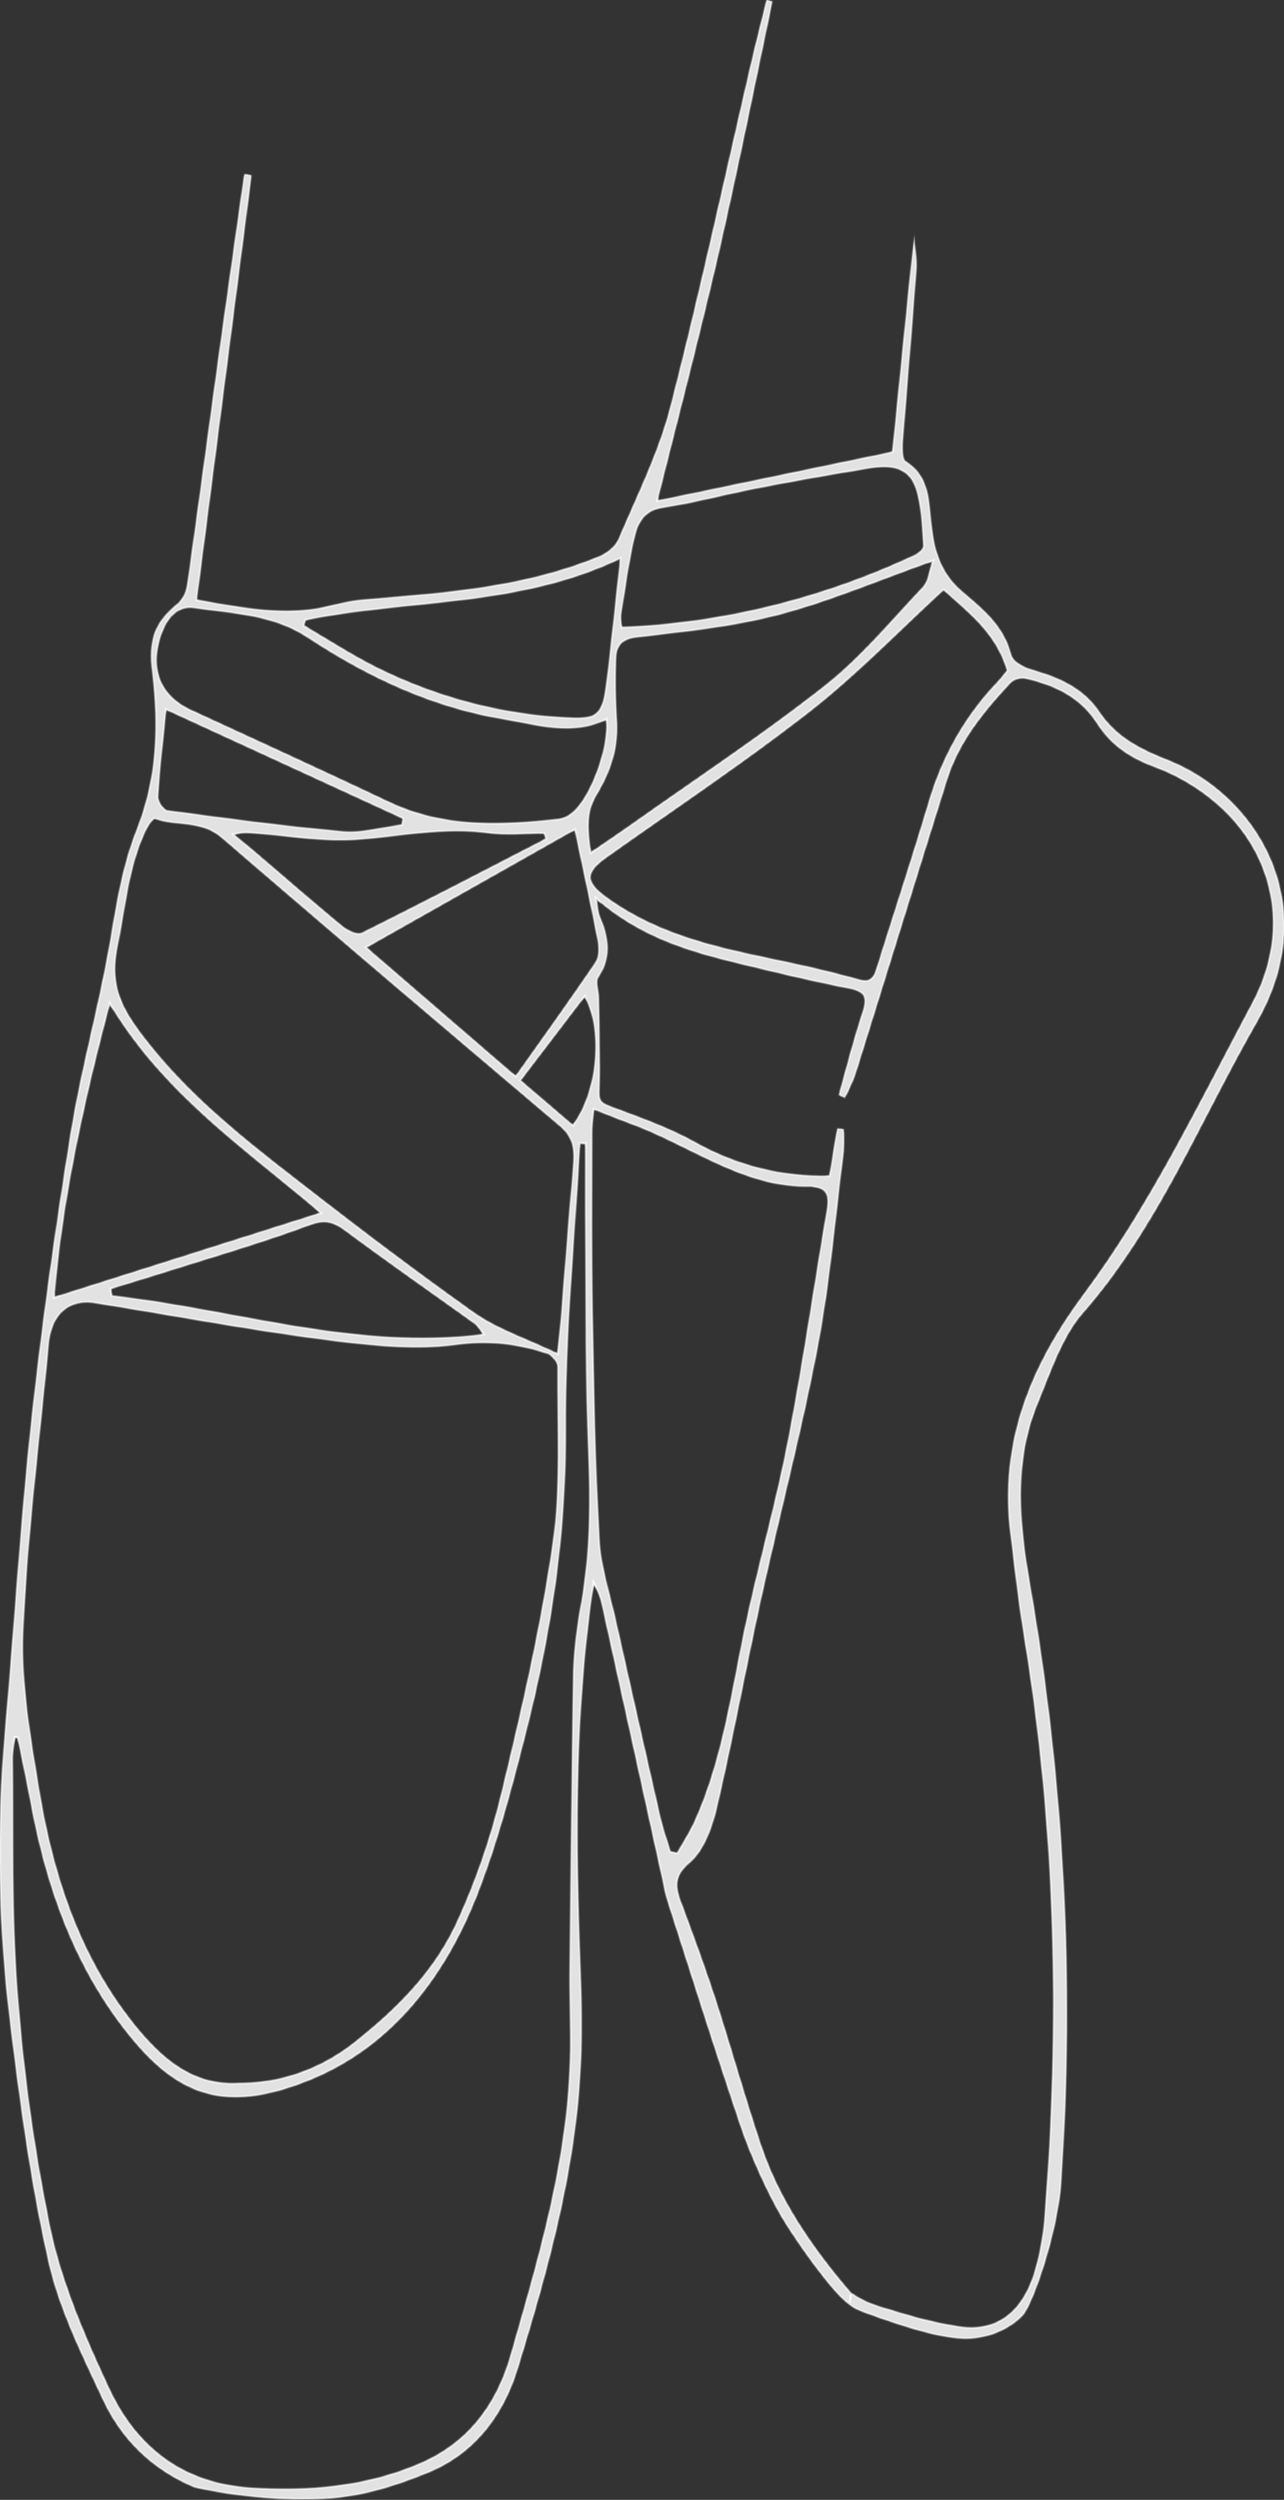 <svg width="242" height="471" viewBox="0 0 242 471" fill="none" xmlns="http://www.w3.org/2000/svg">
<rect x="0" y="0" width="242" height="471" fill="#333333" stroke="none"/>
<mask id="path-1-inside-1_445_6284" fill="white">
<path d="M160.432 432.13C148.932 418.866 145.14 409.427 143.299 403.959C140.354 395.215 137.896 386.268 135.06 377.476C133.12 371.46 130.955 365.531 128.761 359.624C127.55 356.364 126.302 353.94 129.987 350.88C132.564 348.741 134.184 344.339 135.055 340.605C138.1 327.548 140.511 314.309 143.393 301.202C146.875 285.368 151.031 269.703 154.064 253.768C156.374 241.632 157.404 229.191 158.956 216.878C159.048 215.519 159.055 214.153 158.979 212.792L157.844 212.635C157.353 215.614 156.861 218.595 156.369 221.578C147.604 221.85 138.915 219.695 131.075 215.305C125.871 212.395 120.213 210.455 114.672 208.37C112.823 207.674 112.84 206.893 112.913 204.951C113.126 199.289 112.881 193.604 112.793 187.928C112.773 186.642 112.147 184.911 112.678 184.147C115.407 180.215 114.608 176.421 112.914 172.476C112.631 171.816 112.635 171.002 112.328 169.236C120.7 176.54 129.9 179.214 139.224 181.469C146.232 183.164 153.245 184.86 160.305 186.238C163.511 186.864 163.424 188.339 162.486 191.178C160.85 196.135 159.582 201.244 158.159 206.29C158.507 206.461 158.854 206.632 159.201 206.803C159.918 205.443 160.552 204.031 161.1 202.576C166.899 184.026 172.598 165.437 178.438 146.903C180.769 139.506 185.496 133.929 190.416 128.605C190.818 128.25 191.283 127.993 191.779 127.849C192.276 127.706 192.793 127.68 193.299 127.774C198.55 129.002 203.522 131.142 206.759 136.196C209.576 140.595 213.282 142.868 217.781 144.509C221.518 145.901 225.048 147.91 228.254 150.469C240.098 159.888 243.514 175.071 236.089 188.987C226.111 207.691 216.881 226.994 204.328 243.846C194.546 256.979 188.301 271.425 190.522 289.11C191.304 295.336 191.959 301.591 192.984 307.768C199.081 344.484 199.913 381.422 196.872 418.528C196.608 421.458 196.086 424.353 195.314 427.169C193.112 435.421 188.056 439.632 180.5 438.369C174.667 437.394 171.192 436.292 165.463 434.541C161.869 433.335 161.177 432.382 160.432 432.13C160.243 432.483 160.262 433.785 160.073 434.139C161.61 435.299 162.229 435.345 165.463 436.551C172.292 438.962 178.042 440.57 181.995 440.57C187.026 440.57 190.979 438.158 192.776 436.149C194.573 434.139 199.311 420.769 199.954 411.06C202.509 373.374 200.523 335.474 194.051 298.379C192.073 287.077 190.949 275.443 195.508 264.435C197.962 258.507 200.094 251.849 204.044 247.361C218.141 231.345 226.218 211.017 236.843 192.538C249.471 170.573 236.984 149.945 220.123 143.27C215.069 141.269 210.5 139.118 207.098 134.08C204.047 129.563 199.342 127.621 194.474 126.24C192.999 125.822 190.852 124.719 190.538 123.456C189.087 117.62 184.767 114.514 181.075 111.282C176.893 107.62 175.845 102.969 175.394 97.885C175.002 93.463 174.702 89.4 170.643 86.972C170.015 86.596 170.009 84.413 170.107 83.104C170.92 72.325 171.892 61.561 172.65 50.778C172.804 48.584 172.259 46.33 172.339 44.238C170.954 58.062 169.568 71.886 168.237 85.174C152.627 88.414 137.914 91.469 123.836 94.392C127.657 79.05 131.762 63.483 135.382 47.776C139.012 32.025 142.159 16.134 145.517 0.304L144.539 0C143.592 3.853 142.605 7.693 141.706 11.56C136.649 33.295 131.966 55.151 126.398 76.721C124.168 85.356 120.1 93.418 116.629 101.615C116.02 103.054 114.369 104.31 112.95 104.895C99.189 110.568 84.73 111.708 70.278 112.879C67.775 113.035 65.287 113.422 62.841 114.036C54.22 116.375 45.821 114.572 37.024 113.047C40.503 86.069 43.922 59.554 47.342 33.04L46.094 32.836C44.465 44.403 42.811 55.965 41.214 67.537C39.262 81.679 37.388 95.835 35.384 109.967C35.231 111.371 34.634 112.666 33.701 113.62C29.09 117.275 27.964 120.66 28.767 126.869C30.066 136.911 29.571 146.917 25.837 156.286C23.166 162.986 22.062 169.954 20.861 177.075C18.803 189.271 15.372 201.182 13.4 213.39C10.469 231.532 7.902 249.775 5.926 268.076C3.834 287.461 2.721 306.976 0.982 326.412C-0.618 344.817 -0.262 363.369 2.041 381.68C3.873 396.616 5.899 411.616 9.214 426.196C11.27 435.236 15.549 443.747 19.464 452.124C23.115 459.935 29.064 465.374 36.566 468.546C36.566 468.546 48.218 471.554 62.184 470.656C68.506 470.25 74.926 468.192 80.914 465.713C89.033 462.35 94.705 455.461 97.513 446.288C103.445 426.91 108.909 407.35 109.498 386.635C109.696 379.691 109.422 372.722 109.173 365.773C108.392 343.941 108.507 322.157 111.521 300.499C111.591 299.997 111.676 299.497 111.89 298.119C112.443 299.185 112.916 300.302 113.304 301.456C117.273 319.361 121.22 337.273 125.144 355.19C125.281 355.979 125.454 356.759 125.663 357.527C130.313 371.965 134.84 386.455 139.71 400.8C141.612 406.406 144.978 413.641 147.135 417.258C147.701 418.468 155.76 430.924 160.073 434.139L160.432 432.13ZM45.087 392.527C36.512 393.105 30.573 388.071 25.259 381.463C15.151 368.895 10.043 353.724 7.373 337.489C5.738 327.545 3.894 317.327 4.311 307.345C5.069 289.212 7.447 271.163 9.141 253.079C9.649 247.653 12.922 244.658 17.863 245.444C31.948 247.683 45.985 250.359 60.108 252.219C68.623 253.341 77.376 254.393 85.809 253.343C91.643 252.487 97.573 253.053 103.192 255.003C104.033 255.302 105.18 256.648 105.171 257.496C105.054 268.59 105.808 279.871 104.25 290.729C101.987 306.505 98.382 322.084 94.642 337.534C92.585 346.175 89.695 354.54 86.023 362.484C81.716 371.668 74.753 378.547 67.16 384.605C60.735 389.787 53.008 392.56 45.087 392.527ZM2.776 327.28L3.354 327.337C4.19 331.463 5.086 335.574 5.853 339.715C8.76 355.403 13.896 369.894 23.408 382.201C33.05 394.677 42.033 398.503 58.458 391.801C73.29 385.748 83.495 373.181 89.78 357.261C93.715 347.294 96.464 336.681 99.135 326.164C103.819 307.726 106.693 289.062 106.562 269.649C106.44 251.572 108.294 233.477 109.279 215.39C109.649 215.407 110.019 215.424 110.389 215.441C110.389 220.768 110.349 226.096 110.396 231.423C110.521 245.601 110.334 259.798 110.954 273.95C111.367 283.379 111.241 292.637 109.636 301.902C108.813 306.084 108.307 310.337 108.125 314.614C107.765 333.597 107.613 352.586 107.433 371.573C107.386 376.513 107.602 381.458 107.538 386.398C107.281 406.371 101.653 425.068 96.291 443.779C93.538 453.387 87.984 460.39 79.266 464.149C68.853 468.638 58.12 469.453 47.149 468.766C35.135 468.013 25.953 461.727 20.503 449.996C16.07 440.452 11.709 430.489 9.485 420.129C6.389 405.154 4.286 389.943 3.194 374.622C2.061 360.153 2.534 345.525 2.342 330.967C2.404 329.728 2.549 328.495 2.776 327.28ZM105.119 255.077C99.129 252.208 93.72 250.5 89.177 247.27C76.68 238.385 64.44 229.034 52.305 219.536C42.803 212.099 33.553 204.265 26.076 194.139C22.678 189.537 20.672 185.12 22.037 178.611C23.614 171.088 24.114 163.289 27.479 156.327C27.89 155.477 28.848 154.072 29.177 154.193C33.302 155.718 37.901 154.408 41.799 157.771C63.004 176.061 84.352 194.143 105.695 212.232C107.904 214.104 108.388 216.321 108.128 219.225C107.297 228.533 106.626 237.859 105.876 247.176C105.699 249.382 105.457 251.581 105.119 255.077ZM127.632 349.176C127.199 349.077 126.766 348.977 126.333 348.878C125.695 346.773 124.933 344.704 124.441 342.557C121.59 330.134 118.778 317.7 116.004 305.255C114.876 300.202 113.192 295.164 112.914 290.041C112.146 275.91 111.871 261.74 111.623 247.581C111.423 236.087 111.535 224.586 111.538 213.089C111.538 211.844 111.734 210.599 111.873 208.946C114.482 209.964 116.586 210.838 118.719 211.608C130.092 215.714 140.315 223.972 152.963 223.484C153.077 223.479 153.193 223.566 153.31 223.575C155.84 223.771 156.371 225.25 155.917 227.9C153.403 242.591 151.312 257.382 148.462 271.988C146.046 284.365 142.487 296.461 140.006 308.825C137.65 320.565 135.852 332.438 130.912 343.294C129.978 345.346 128.733 347.22 127.632 349.176ZM177.859 111.079C182.085 115.077 187.633 118.851 189.875 126.328C189.29 127.036 188.694 127.86 188.007 128.575C182.015 134.786 177.55 142.615 175.04 151.31C171.957 161.708 168.518 171.974 165.32 182.33C164.663 184.458 164.013 185.218 161.736 184.569C155.952 182.92 150.07 181.67 144.197 180.443C133.701 178.248 123.324 175.713 114.196 169.049C110.228 166.152 110.253 164.368 114.243 161.53C127.058 152.415 140.137 143.724 152.589 134.028C161.255 127.281 169.059 119.151 177.859 111.079ZM114.335 135.491C114.895 141.009 111.161 150.758 107.691 153.311C107.01 153.854 106.224 154.211 105.397 154.354C94.515 155.519 83.704 156.098 73.27 151.133C60.861 145.229 48.365 139.552 35.903 133.786C29.972 131.041 28.005 125.701 30.5 119.106C31.642 116.089 33.713 114.046 36.573 114.479C43.856 115.583 51.366 115.677 58.012 120.061C69.521 127.652 81.75 133.298 95.024 135.473C101.312 136.504 107.71 138.726 114.335 135.491ZM175.842 105.632C175.161 107.579 174.995 109.572 174.018 110.605C167.958 117.012 162.2 123.974 155.427 129.298C143.701 138.514 131.313 146.677 119.193 155.267C116.72 157.02 114.208 158.704 111.322 160.689C110.725 156.495 110.339 153.134 112.351 149.81C115.006 145.425 116.686 140.678 116.17 135.128C115.954 131.563 115.909 127.987 116.036 124.416C116.047 121.351 117.302 120.322 120.206 119.987C129.107 118.96 138.099 118.042 146.78 115.768C156.256 113.287 165.425 109.338 175.842 105.632ZM10.177 244.465C11.683 226.124 15.665 207.854 20.669 189.017C30.877 206.092 45.897 216.151 60.48 228.533C43.24 233.993 26.79 239.203 10.177 244.465ZM117.168 118.21C117.025 117.461 116.962 116.696 116.978 115.93C117.801 110.877 118.439 105.764 119.633 100.82C120.266 98.201 121.691 96.067 124.815 95.611C130.715 94.75 136.522 93.124 142.395 91.991C149.572 90.607 156.764 89.328 163.972 88.154C167.404 87.598 171.17 87.713 172.615 91.852C173.794 95.23 173.787 99.15 174.106 102.851C174.152 103.382 173.171 104.285 172.509 104.593C154.949 112.833 136.199 117.447 117.168 118.21ZM108.363 156.256C109.775 162.959 111.325 170.011 112.698 177.107C112.956 178.44 112.972 180.337 112.314 181.308C107.44 188.499 102.366 195.523 97.195 202.826C87.289 194.282 78.081 186.341 68.993 178.502C82.543 170.845 95.704 163.409 108.363 156.256ZM116.96 105.169C116.048 113.488 115.304 121.006 114.377 128.495C113.599 134.776 112.661 135.58 106.946 135.266C94.39 134.658 82.052 131.382 70.591 125.613C66.031 123.3 61.681 120.469 57.235 117.875C57.342 117.51 57.448 117.145 57.555 116.78C77.188 112.79 97.694 114.456 116.96 105.169ZM21.07 244.159C20.993 243.704 20.915 243.249 20.838 242.795C24.341 241.716 27.851 240.663 31.347 239.554C40.305 236.713 49.34 234.126 58.161 230.828C60.93 229.793 62.621 229.981 64.946 231.714C73.092 237.787 81.42 243.553 89.658 249.473C90.231 250.055 90.739 250.711 91.173 251.428C66.975 254.531 44.246 246.729 21.07 244.159ZM102.543 156.984L102.94 158.054C91.397 164.006 79.877 170.019 68.264 175.795C67.344 176.252 65.543 175.409 64.537 174.582C59.045 170.07 53.678 165.367 48.258 160.745C46.839 159.535 45.385 158.378 43.947 157.196C45.936 156.649 47.568 156.945 49.211 157.07C55.167 157.523 61.166 158.601 67.075 158.17C75.383 157.566 83.596 155.734 92.01 156.904C95.47 157.385 99.029 156.984 102.543 156.984ZM31.276 133.64C46.327 140.561 61.14 147.372 75.953 154.183C75.897 154.593 75.841 155.003 75.785 155.413C72.062 155.885 68.292 157.027 64.625 156.703C53.559 155.725 42.528 154.223 31.503 152.743C30.79 152.647 29.659 150.954 29.716 150.084C30.069 144.683 30.706 139.305 31.276 133.64ZM98.063 203.568C102.358 197.941 106.258 192.832 110.198 187.669C113.766 193.932 112.734 205.691 107.982 212.053C104.739 209.279 101.482 206.493 98.063 203.568Z"/>
</mask>
<path d="M160.432 432.13C148.932 418.866 145.14 409.427 143.299 403.959C140.354 395.215 137.896 386.268 135.06 377.476C133.12 371.46 130.955 365.531 128.761 359.624C127.55 356.364 126.302 353.94 129.987 350.88C132.564 348.741 134.184 344.339 135.055 340.605C138.1 327.548 140.511 314.309 143.393 301.202C146.875 285.368 151.031 269.703 154.064 253.768C156.374 241.632 157.404 229.191 158.956 216.878C159.048 215.519 159.055 214.153 158.979 212.792L157.844 212.635C157.353 215.614 156.861 218.595 156.369 221.578C147.604 221.85 138.915 219.695 131.075 215.305C125.871 212.395 120.213 210.455 114.672 208.37C112.823 207.674 112.84 206.893 112.913 204.951C113.126 199.289 112.881 193.604 112.793 187.928C112.773 186.642 112.147 184.911 112.678 184.147C115.407 180.215 114.608 176.421 112.914 172.476C112.631 171.816 112.635 171.002 112.328 169.236C120.7 176.54 129.9 179.214 139.224 181.469C146.232 183.164 153.245 184.86 160.305 186.238C163.511 186.864 163.424 188.339 162.486 191.178C160.85 196.135 159.582 201.244 158.159 206.29C158.507 206.461 158.854 206.632 159.201 206.803C159.918 205.443 160.552 204.031 161.1 202.576C166.899 184.026 172.598 165.437 178.438 146.903C180.769 139.506 185.496 133.929 190.416 128.605C190.818 128.25 191.283 127.993 191.779 127.849C192.276 127.706 192.793 127.68 193.299 127.774C198.55 129.002 203.522 131.142 206.759 136.196C209.576 140.595 213.282 142.868 217.781 144.509C221.518 145.901 225.048 147.91 228.254 150.469C240.098 159.888 243.514 175.071 236.089 188.987C226.111 207.691 216.881 226.994 204.328 243.846C194.546 256.979 188.301 271.425 190.522 289.11C191.304 295.336 191.959 301.591 192.984 307.768C199.081 344.484 199.913 381.422 196.872 418.528C196.608 421.458 196.086 424.353 195.314 427.169C193.112 435.421 188.056 439.632 180.5 438.369C174.667 437.394 171.192 436.292 165.463 434.541C161.869 433.335 161.177 432.382 160.432 432.13C160.243 432.483 160.262 433.785 160.073 434.139C161.61 435.299 162.229 435.345 165.463 436.551C172.292 438.962 178.042 440.57 181.995 440.57C187.026 440.57 190.979 438.158 192.776 436.149C194.573 434.139 199.311 420.769 199.954 411.06C202.509 373.374 200.523 335.474 194.051 298.379C192.073 287.077 190.949 275.443 195.508 264.435C197.962 258.507 200.094 251.849 204.044 247.361C218.141 231.345 226.218 211.017 236.843 192.538C249.471 170.573 236.984 149.945 220.123 143.27C215.069 141.269 210.5 139.118 207.098 134.08C204.047 129.563 199.342 127.621 194.474 126.24C192.999 125.822 190.852 124.719 190.538 123.456C189.087 117.62 184.767 114.514 181.075 111.282C176.893 107.62 175.845 102.969 175.394 97.885C175.002 93.463 174.702 89.4 170.643 86.972C170.015 86.596 170.009 84.413 170.107 83.104C170.92 72.325 171.892 61.561 172.65 50.778C172.804 48.584 172.259 46.33 172.339 44.238C170.954 58.062 169.568 71.886 168.237 85.174C152.627 88.414 137.914 91.469 123.836 94.392C127.657 79.05 131.762 63.483 135.382 47.776C139.012 32.025 142.159 16.134 145.517 0.304L144.539 0C143.592 3.853 142.605 7.693 141.706 11.56C136.649 33.295 131.966 55.151 126.398 76.721C124.168 85.356 120.1 93.418 116.629 101.615C116.02 103.054 114.369 104.31 112.95 104.895C99.189 110.568 84.73 111.708 70.278 112.879C67.775 113.035 65.287 113.422 62.841 114.036C54.22 116.375 45.821 114.572 37.024 113.047C40.503 86.069 43.922 59.554 47.342 33.04L46.094 32.836C44.465 44.403 42.811 55.965 41.214 67.537C39.262 81.679 37.388 95.835 35.384 109.967C35.231 111.371 34.634 112.666 33.701 113.62C29.09 117.275 27.964 120.66 28.767 126.869C30.066 136.911 29.571 146.917 25.837 156.286C23.166 162.986 22.062 169.954 20.861 177.075C18.803 189.271 15.372 201.182 13.4 213.39C10.469 231.532 7.902 249.775 5.926 268.076C3.834 287.461 2.721 306.976 0.982 326.412C-0.618 344.817 -0.262 363.369 2.041 381.68C3.873 396.616 5.899 411.616 9.214 426.196C11.27 435.236 15.549 443.747 19.464 452.124C23.115 459.935 29.064 465.374 36.566 468.546C36.566 468.546 48.218 471.554 62.184 470.656C68.506 470.25 74.926 468.192 80.914 465.713C89.033 462.35 94.705 455.461 97.513 446.288C103.445 426.91 108.909 407.35 109.498 386.635C109.696 379.691 109.422 372.722 109.173 365.773C108.392 343.941 108.507 322.157 111.521 300.499C111.591 299.997 111.676 299.497 111.89 298.119C112.443 299.185 112.916 300.302 113.304 301.456C117.273 319.361 121.22 337.273 125.144 355.19C125.281 355.979 125.454 356.759 125.663 357.527C130.313 371.965 134.84 386.455 139.71 400.8C141.612 406.406 144.978 413.641 147.135 417.258C147.701 418.468 155.76 430.924 160.073 434.139L160.432 432.13ZM45.087 392.527C36.512 393.105 30.573 388.071 25.259 381.463C15.151 368.895 10.043 353.724 7.373 337.489C5.738 327.545 3.894 317.327 4.311 307.345C5.069 289.212 7.447 271.163 9.141 253.079C9.649 247.653 12.922 244.658 17.863 245.444C31.948 247.683 45.985 250.359 60.108 252.219C68.623 253.341 77.376 254.393 85.809 253.343C91.643 252.487 97.573 253.053 103.192 255.003C104.033 255.302 105.18 256.648 105.171 257.496C105.054 268.59 105.808 279.871 104.25 290.729C101.987 306.505 98.382 322.084 94.642 337.534C92.585 346.175 89.695 354.54 86.023 362.484C81.716 371.668 74.753 378.547 67.16 384.605C60.735 389.787 53.008 392.56 45.087 392.527ZM2.776 327.28L3.354 327.337C4.19 331.463 5.086 335.574 5.853 339.715C8.76 355.403 13.896 369.894 23.408 382.201C33.05 394.677 42.033 398.503 58.458 391.801C73.29 385.748 83.495 373.181 89.78 357.261C93.715 347.294 96.464 336.681 99.135 326.164C103.819 307.726 106.693 289.062 106.562 269.649C106.44 251.572 108.294 233.477 109.279 215.39C109.649 215.407 110.019 215.424 110.389 215.441C110.389 220.768 110.349 226.096 110.396 231.423C110.521 245.601 110.334 259.798 110.954 273.95C111.367 283.379 111.241 292.637 109.636 301.902C108.813 306.084 108.307 310.337 108.125 314.614C107.765 333.597 107.613 352.586 107.433 371.573C107.386 376.513 107.602 381.458 107.538 386.398C107.281 406.371 101.653 425.068 96.291 443.779C93.538 453.387 87.984 460.39 79.266 464.149C68.853 468.638 58.12 469.453 47.149 468.766C35.135 468.013 25.953 461.727 20.503 449.996C16.07 440.452 11.709 430.489 9.485 420.129C6.389 405.154 4.286 389.943 3.194 374.622C2.061 360.153 2.534 345.525 2.342 330.967C2.404 329.728 2.549 328.495 2.776 327.28ZM105.119 255.077C99.129 252.208 93.72 250.5 89.177 247.27C76.68 238.385 64.44 229.034 52.305 219.536C42.803 212.099 33.553 204.265 26.076 194.139C22.678 189.537 20.672 185.12 22.037 178.611C23.614 171.088 24.114 163.289 27.479 156.327C27.89 155.477 28.848 154.072 29.177 154.193C33.302 155.718 37.901 154.408 41.799 157.771C63.004 176.061 84.352 194.143 105.695 212.232C107.904 214.104 108.388 216.321 108.128 219.225C107.297 228.533 106.626 237.859 105.876 247.176C105.699 249.382 105.457 251.581 105.119 255.077ZM127.632 349.176C127.199 349.077 126.766 348.977 126.333 348.878C125.695 346.773 124.933 344.704 124.441 342.557C121.59 330.134 118.778 317.7 116.004 305.255C114.876 300.202 113.192 295.164 112.914 290.041C112.146 275.91 111.871 261.74 111.623 247.581C111.423 236.087 111.535 224.586 111.538 213.089C111.538 211.844 111.734 210.599 111.873 208.946C114.482 209.964 116.586 210.838 118.719 211.608C130.092 215.714 140.315 223.972 152.963 223.484C153.077 223.479 153.193 223.566 153.31 223.575C155.84 223.771 156.371 225.25 155.917 227.9C153.403 242.591 151.312 257.382 148.462 271.988C146.046 284.365 142.487 296.461 140.006 308.825C137.65 320.565 135.852 332.438 130.912 343.294C129.978 345.346 128.733 347.22 127.632 349.176ZM177.859 111.079C182.085 115.077 187.633 118.851 189.875 126.328C189.29 127.036 188.694 127.86 188.007 128.575C182.015 134.786 177.55 142.615 175.04 151.31C171.957 161.708 168.518 171.974 165.32 182.33C164.663 184.458 164.013 185.218 161.736 184.569C155.952 182.92 150.07 181.67 144.197 180.443C133.701 178.248 123.324 175.713 114.196 169.049C110.228 166.152 110.253 164.368 114.243 161.53C127.058 152.415 140.137 143.724 152.589 134.028C161.255 127.281 169.059 119.151 177.859 111.079ZM114.335 135.491C114.895 141.009 111.161 150.758 107.691 153.311C107.01 153.854 106.224 154.211 105.397 154.354C94.515 155.519 83.704 156.098 73.27 151.133C60.861 145.229 48.365 139.552 35.903 133.786C29.972 131.041 28.005 125.701 30.5 119.106C31.642 116.089 33.713 114.046 36.573 114.479C43.856 115.583 51.366 115.677 58.012 120.061C69.521 127.652 81.75 133.298 95.024 135.473C101.312 136.504 107.71 138.726 114.335 135.491ZM175.842 105.632C175.161 107.579 174.995 109.572 174.018 110.605C167.958 117.012 162.2 123.974 155.427 129.298C143.701 138.514 131.313 146.677 119.193 155.267C116.72 157.02 114.208 158.704 111.322 160.689C110.725 156.495 110.339 153.134 112.351 149.81C115.006 145.425 116.686 140.678 116.17 135.128C115.954 131.563 115.909 127.987 116.036 124.416C116.047 121.351 117.302 120.322 120.206 119.987C129.107 118.96 138.099 118.042 146.78 115.768C156.256 113.287 165.425 109.338 175.842 105.632ZM10.177 244.465C11.683 226.124 15.665 207.854 20.669 189.017C30.877 206.092 45.897 216.151 60.48 228.533C43.24 233.993 26.79 239.203 10.177 244.465ZM117.168 118.21C117.025 117.461 116.962 116.696 116.978 115.93C117.801 110.877 118.439 105.764 119.633 100.82C120.266 98.201 121.691 96.067 124.815 95.611C130.715 94.75 136.522 93.124 142.395 91.991C149.572 90.607 156.764 89.328 163.972 88.154C167.404 87.598 171.17 87.713 172.615 91.852C173.794 95.23 173.787 99.15 174.106 102.851C174.152 103.382 173.171 104.285 172.509 104.593C154.949 112.833 136.199 117.447 117.168 118.21ZM108.363 156.256C109.775 162.959 111.325 170.011 112.698 177.107C112.956 178.44 112.972 180.337 112.314 181.308C107.44 188.499 102.366 195.523 97.195 202.826C87.289 194.282 78.081 186.341 68.993 178.502C82.543 170.845 95.704 163.409 108.363 156.256ZM116.96 105.169C116.048 113.488 115.304 121.006 114.377 128.495C113.599 134.776 112.661 135.58 106.946 135.266C94.39 134.658 82.052 131.382 70.591 125.613C66.031 123.3 61.681 120.469 57.235 117.875C57.342 117.51 57.448 117.145 57.555 116.78C77.188 112.79 97.694 114.456 116.96 105.169ZM21.07 244.159C20.993 243.704 20.915 243.249 20.838 242.795C24.341 241.716 27.851 240.663 31.347 239.554C40.305 236.713 49.34 234.126 58.161 230.828C60.93 229.793 62.621 229.981 64.946 231.714C73.092 237.787 81.42 243.553 89.658 249.473C90.231 250.055 90.739 250.711 91.173 251.428C66.975 254.531 44.246 246.729 21.07 244.159ZM102.543 156.984L102.94 158.054C91.397 164.006 79.877 170.019 68.264 175.795C67.344 176.252 65.543 175.409 64.537 174.582C59.045 170.07 53.678 165.367 48.258 160.745C46.839 159.535 45.385 158.378 43.947 157.196C45.936 156.649 47.568 156.945 49.211 157.07C55.167 157.523 61.166 158.601 67.075 158.17C75.383 157.566 83.596 155.734 92.01 156.904C95.47 157.385 99.029 156.984 102.543 156.984ZM31.276 133.64C46.327 140.561 61.14 147.372 75.953 154.183C75.897 154.593 75.841 155.003 75.785 155.413C72.062 155.885 68.292 157.027 64.625 156.703C53.559 155.725 42.528 154.223 31.503 152.743C30.79 152.647 29.659 150.954 29.716 150.084C30.069 144.683 30.706 139.305 31.276 133.64ZM98.063 203.568C102.358 197.941 106.258 192.832 110.198 187.669C113.766 193.932 112.734 205.691 107.982 212.053C104.739 209.279 101.482 206.493 98.063 203.568Z" fill="#E2E2E2"/>
<path d="M143.299 403.959L143.109 404.023H143.109L143.299 403.959ZM135.06 377.476L134.87 377.537L135.06 377.476ZM128.761 359.624L128.573 359.693L128.761 359.624ZM129.987 350.88L129.859 350.727L129.987 350.88ZM135.055 340.605L134.86 340.559L135.055 340.605ZM143.393 301.202L143.198 301.159L143.393 301.202ZM154.064 253.768L154.261 253.805L154.064 253.768ZM158.956 216.878L159.156 216.892L159.154 216.904L158.956 216.878ZM158.979 212.792L159.006 212.594L159.169 212.617L159.178 212.781L158.979 212.792ZM157.844 212.635L157.647 212.602L157.679 212.41L157.872 212.437L157.844 212.635ZM156.369 221.578L156.566 221.61L156.54 221.773L156.375 221.778L156.369 221.578ZM131.075 215.305L131.172 215.131L131.172 215.131L131.075 215.305ZM114.672 208.37L114.742 208.183H114.742L114.672 208.37ZM112.913 204.951L112.713 204.944L112.913 204.951ZM112.793 187.928L112.993 187.925L112.793 187.928ZM112.678 184.147L112.842 184.261L112.678 184.147ZM112.914 172.476L113.098 172.397L112.914 172.476ZM112.328 169.236L112.131 169.27L112.035 168.715L112.46 169.085L112.328 169.236ZM139.224 181.469L139.177 181.663L139.224 181.469ZM160.305 186.238L160.267 186.435L160.305 186.238ZM162.486 191.178L162.297 191.115L162.486 191.178ZM158.159 206.29L158.071 206.469L157.922 206.396L157.967 206.236L158.159 206.29ZM159.201 206.803L159.378 206.896L159.288 207.068L159.113 206.982L159.201 206.803ZM161.1 202.576L161.291 202.636L161.287 202.647L161.1 202.576ZM178.438 146.903L178.629 146.964L178.438 146.903ZM190.416 128.605L190.269 128.47L190.276 128.462L190.283 128.455L190.416 128.605ZM193.299 127.774L193.335 127.577L193.345 127.579L193.299 127.774ZM206.759 136.196L206.591 136.304L206.759 136.196ZM217.781 144.509L217.849 144.321L217.851 144.321L217.781 144.509ZM228.254 150.469L228.13 150.626L228.129 150.625L228.254 150.469ZM236.089 188.987L235.913 188.893L236.089 188.987ZM204.328 243.846L204.488 243.966L204.328 243.846ZM190.522 289.11L190.721 289.085L190.522 289.11ZM192.984 307.768L193.182 307.735L192.984 307.768ZM196.872 418.528L197.071 418.544L197.071 418.546L196.872 418.528ZM195.314 427.169L195.12 427.117L195.121 427.116L195.314 427.169ZM180.5 438.369L180.467 438.566H180.467L180.5 438.369ZM165.463 434.541L165.405 434.732L165.4 434.731L165.463 434.541ZM165.463 436.551L165.397 436.739L165.393 436.738L165.463 436.551ZM199.954 411.06L199.754 411.047L199.754 411.046L199.954 411.06ZM194.051 298.379L194.248 298.345L194.248 298.345L194.051 298.379ZM195.508 264.435L195.692 264.511L195.508 264.435ZM204.044 247.361L204.194 247.493L204.044 247.361ZM236.843 192.538L237.016 192.637H237.016L236.843 192.538ZM220.123 143.27L220.197 143.084V143.084L220.123 143.27ZM207.098 134.08L207.263 133.968H207.263L207.098 134.08ZM194.474 126.24L194.528 126.048L194.528 126.048L194.474 126.24ZM190.538 123.456L190.343 123.504L190.538 123.456ZM181.075 111.282L181.207 111.131L181.075 111.282ZM175.394 97.885L175.195 97.903L175.394 97.885ZM170.643 86.972L170.746 86.8L170.643 86.972ZM170.107 83.104L170.307 83.119L170.107 83.104ZM172.65 50.778L172.45 50.764L172.65 50.778ZM172.339 44.238L172.14 44.218L172.539 44.246L172.339 44.238ZM168.237 85.174L168.436 85.193L168.421 85.34L168.277 85.369L168.237 85.174ZM123.836 94.392L123.877 94.588L123.565 94.653L123.642 94.344L123.836 94.392ZM135.382 47.776L135.577 47.821L135.382 47.776ZM145.517 0.304L145.577 0.113L145.751 0.167L145.713 0.346L145.517 0.304ZM144.539 0L144.345 -0.048L144.395 -0.254L144.598 -0.191L144.539 0ZM141.706 11.56L141.901 11.605V11.605L141.706 11.56ZM126.398 76.721L126.204 76.671L126.398 76.721ZM116.629 101.615L116.445 101.537V101.537L116.629 101.615ZM112.95 104.895L112.874 104.71L112.95 104.895ZM70.278 112.879L70.294 113.078L70.291 113.078L70.278 112.879ZM62.841 114.036L62.788 113.843L62.792 113.842L62.841 114.036ZM37.024 113.047L36.99 113.244L36.801 113.211L36.826 113.021L37.024 113.047ZM47.342 33.04L47.374 32.842L47.565 32.873L47.54 33.065L47.342 33.04ZM46.094 32.836L45.896 32.808L45.924 32.606L46.126 32.639L46.094 32.836ZM41.214 67.537L41.412 67.565L41.214 67.537ZM35.384 109.967L35.185 109.946L35.186 109.939L35.384 109.967ZM33.701 113.62L33.844 113.76L33.835 113.769L33.825 113.777L33.701 113.62ZM28.767 126.869L28.569 126.895L28.767 126.869ZM25.837 156.286L25.651 156.212L25.837 156.286ZM20.861 177.075L21.058 177.108L20.861 177.075ZM13.4 213.39L13.597 213.422L13.4 213.39ZM5.926 268.076L6.125 268.098L5.926 268.076ZM0.982 326.412L0.783 326.395L0.783 326.394L0.982 326.412ZM2.041 381.68L2.24 381.655L2.24 381.656L2.041 381.68ZM9.214 426.196L9.019 426.24L9.214 426.196ZM19.464 452.124L19.645 452.04L19.464 452.124ZM36.566 468.546L36.516 468.74L36.501 468.736L36.488 468.731L36.566 468.546ZM62.184 470.656L62.171 470.457L62.184 470.656ZM80.914 465.713L80.838 465.528L80.914 465.713ZM97.513 446.288L97.322 446.23L97.513 446.288ZM109.498 386.635L109.298 386.629L109.498 386.635ZM109.173 365.773L109.373 365.766V365.766L109.173 365.773ZM111.521 300.499L111.323 300.471L111.521 300.499ZM111.89 298.119L111.692 298.088L111.786 297.485L112.067 298.027L111.89 298.119ZM113.304 301.456L113.493 301.393L113.496 301.403L113.499 301.413L113.304 301.456ZM125.144 355.19L125.34 355.148L125.341 355.156L125.144 355.19ZM125.663 357.527L125.472 357.588L125.47 357.58L125.663 357.527ZM139.71 400.8L139.52 400.865L139.71 400.8ZM147.135 417.258L147.307 417.156L147.312 417.164L147.316 417.173L147.135 417.258ZM45.087 392.527L45.073 392.328L45.08 392.327L45.087 392.327L45.087 392.527ZM25.259 381.463L25.414 381.338L25.259 381.463ZM7.373 337.489L7.176 337.522L7.373 337.489ZM4.311 307.345L4.511 307.354L4.311 307.345ZM9.141 253.079L9.34 253.097L9.141 253.079ZM17.863 245.444L17.895 245.246L17.863 245.444ZM60.108 252.219L60.135 252.021L60.108 252.219ZM85.809 253.343L85.838 253.541L85.834 253.542L85.809 253.343ZM103.192 255.003L103.258 254.814L103.259 254.814L103.192 255.003ZM105.171 257.496L105.371 257.499L105.171 257.496ZM104.25 290.729L104.052 290.701L104.25 290.729ZM94.642 337.534L94.448 337.487L94.448 337.486L94.642 337.534ZM86.023 362.484L86.204 362.568L86.204 362.569L86.023 362.484ZM67.16 384.605L67.034 384.45L67.035 384.449L67.16 384.605ZM2.776 327.28L2.579 327.244L2.613 327.063L2.795 327.081L2.776 327.28ZM3.354 327.337L3.373 327.138L3.52 327.153L3.55 327.298L3.354 327.337ZM5.853 339.715L5.657 339.751L5.853 339.715ZM23.408 382.201L23.566 382.079L23.408 382.201ZM58.458 391.801L58.534 391.986L58.458 391.801ZM89.78 357.261L89.594 357.187L89.78 357.261ZM99.135 326.164L99.329 326.213L99.135 326.164ZM106.562 269.649L106.362 269.65L106.562 269.649ZM109.279 215.39L109.079 215.38L109.09 215.182L109.288 215.191L109.279 215.39ZM110.389 215.441L110.398 215.241L110.589 215.25V215.441H110.389ZM110.396 231.423L110.196 231.424L110.396 231.423ZM110.954 273.95L110.754 273.959L110.954 273.95ZM109.636 301.902L109.833 301.936L109.832 301.941L109.636 301.902ZM108.125 314.614L107.925 314.611L107.925 314.606L108.125 314.614ZM107.433 371.573L107.233 371.571L107.433 371.573ZM107.538 386.398L107.338 386.396L107.538 386.398ZM96.291 443.779L96.099 443.724L96.291 443.779ZM79.266 464.149L79.187 463.965L79.266 464.149ZM47.149 468.766L47.161 468.566L47.149 468.766ZM20.503 449.996L20.685 449.912L20.503 449.996ZM9.485 420.129L9.29 420.171L9.29 420.169L9.485 420.129ZM3.194 374.622L3.393 374.606L3.394 374.608L3.194 374.622ZM2.342 330.967L2.141 330.969L2.142 330.957L2.342 330.967ZM105.119 255.077L105.318 255.097L105.291 255.381L105.033 255.258L105.119 255.077ZM89.177 247.27L89.061 247.433L89.177 247.27ZM52.305 219.536L52.428 219.378L52.305 219.536ZM26.076 194.139L25.915 194.258L26.076 194.139ZM22.037 178.611L22.233 178.652L22.037 178.611ZM27.479 156.327L27.659 156.415L27.479 156.327ZM29.177 154.193L29.247 154.006H29.247L29.177 154.193ZM41.799 157.771L41.669 157.922L41.799 157.771ZM105.695 212.232L105.566 212.385L105.695 212.232ZM108.128 219.225L108.328 219.243L108.128 219.225ZM105.876 247.176L105.677 247.16L105.876 247.176ZM127.632 349.176L127.807 349.274L127.733 349.404L127.588 349.371L127.632 349.176ZM126.333 348.878L126.288 349.073L126.175 349.047L126.142 348.936L126.333 348.878ZM124.441 342.557L124.246 342.602L124.441 342.557ZM116.004 305.255L116.199 305.211L116.199 305.211L116.004 305.255ZM112.914 290.041L112.714 290.052L112.914 290.041ZM111.623 247.581L111.423 247.584L111.623 247.581ZM111.538 213.089L111.738 213.089L111.538 213.089ZM111.873 208.946L111.673 208.929L111.696 208.662L111.945 208.76L111.873 208.946ZM118.719 211.608L118.787 211.42L118.719 211.608ZM152.963 223.484L152.97 223.684H152.97L152.963 223.484ZM153.31 223.575L153.326 223.375H153.326L153.31 223.575ZM155.917 227.9L155.72 227.866L155.917 227.9ZM148.462 271.988L148.265 271.95L148.462 271.988ZM140.006 308.825L140.202 308.864L140.006 308.825ZM130.912 343.294L130.73 343.212L130.912 343.294ZM177.859 111.079L177.724 110.932L177.861 110.806L177.997 110.934L177.859 111.079ZM189.875 126.328L190.066 126.27L190.097 126.373L190.029 126.455L189.875 126.328ZM188.007 128.575L188.151 128.713L188.151 128.714L188.007 128.575ZM175.04 151.31L175.232 151.366L175.232 151.367L175.04 151.31ZM165.32 182.33L165.511 182.389L165.32 182.33ZM161.736 184.569L161.681 184.761L161.736 184.569ZM144.197 180.443L144.157 180.638L144.197 180.443ZM114.196 169.049L114.078 169.211L114.196 169.049ZM114.243 161.53L114.127 161.367V161.367L114.243 161.53ZM152.589 134.028L152.467 133.871L152.589 134.028ZM114.335 135.491L114.247 135.311L114.505 135.185L114.534 135.471L114.335 135.491ZM107.691 153.311L107.566 153.155L107.572 153.15L107.691 153.311ZM105.397 154.354L105.432 154.551L105.419 154.553L105.397 154.354ZM73.27 151.133L73.356 150.953L73.27 151.133ZM35.903 133.786L35.987 133.604L35.903 133.786ZM30.5 119.106L30.687 119.177L30.5 119.106ZM36.573 114.479L36.543 114.677L36.573 114.479ZM58.012 120.061L57.902 120.228L58.012 120.061ZM95.024 135.473L95.056 135.276L95.024 135.473ZM175.842 105.632L175.775 105.443L176.168 105.303L176.03 105.698L175.842 105.632ZM174.018 110.605L173.873 110.467L174.018 110.605ZM155.427 129.298L155.551 129.455L155.427 129.298ZM119.193 155.267L119.077 155.104L119.193 155.267ZM111.322 160.689L111.435 160.854L111.169 161.037L111.124 160.717L111.322 160.689ZM112.351 149.81L112.522 149.914L112.351 149.81ZM116.17 135.128L115.971 135.147L115.97 135.14L116.17 135.128ZM116.036 124.416L116.236 124.417L116.236 124.423L116.036 124.416ZM120.206 119.987L120.183 119.788L120.206 119.987ZM146.78 115.768L146.831 115.962L146.78 115.768ZM10.177 244.465L10.238 244.656L9.954 244.746L9.978 244.449L10.177 244.465ZM20.669 189.017L20.476 188.965L20.598 188.507L20.841 188.914L20.669 189.017ZM60.48 228.533L60.609 228.38L60.885 228.614L60.54 228.723L60.48 228.533ZM117.168 118.21L117.176 118.41L117.004 118.417L116.972 118.248L117.168 118.21ZM116.978 115.93L116.778 115.925L116.778 115.911L116.781 115.898L116.978 115.93ZM119.633 100.82L119.439 100.773L119.633 100.82ZM124.815 95.611L124.786 95.413H124.786L124.815 95.611ZM142.395 91.991L142.358 91.795L142.395 91.991ZM163.972 88.154L163.94 87.957L163.94 87.957L163.972 88.154ZM172.615 91.852L172.804 91.786L172.615 91.852ZM174.106 102.851L174.306 102.833V102.833L174.106 102.851ZM172.509 104.593L172.424 104.412L172.424 104.412L172.509 104.593ZM108.363 156.256L108.265 156.082L108.502 155.947L108.559 156.215L108.363 156.256ZM112.698 177.107L112.895 177.069L112.698 177.107ZM112.314 181.308L112.48 181.42L112.314 181.308ZM97.195 202.826L97.358 202.942L97.231 203.121L97.064 202.977L97.195 202.826ZM68.993 178.502L68.862 178.653L68.647 178.468L68.895 178.328L68.993 178.502ZM116.96 105.169L116.873 104.989L117.198 104.832L117.159 105.191L116.96 105.169ZM114.377 128.495L114.575 128.519L114.377 128.495ZM106.946 135.266L106.956 135.066L106.957 135.066L106.946 135.266ZM70.591 125.613L70.501 125.792L70.501 125.791L70.591 125.613ZM57.235 117.875L57.134 118.047L56.999 117.969L57.043 117.819L57.235 117.875ZM57.555 116.78L57.363 116.724L57.397 116.608L57.515 116.584L57.555 116.78ZM21.07 244.159L21.048 244.358L20.898 244.341L20.873 244.193L21.07 244.159ZM20.838 242.795L20.64 242.828L20.611 242.655L20.779 242.604L20.838 242.795ZM31.347 239.554L31.408 239.745L31.347 239.554ZM58.161 230.828L58.092 230.641L58.161 230.828ZM64.946 231.714L65.066 231.554L64.946 231.714ZM89.658 249.473L89.775 249.311L89.788 249.321L89.8 249.333L89.658 249.473ZM91.173 251.428L91.344 251.325L91.503 251.588L91.199 251.627L91.173 251.428ZM102.543 156.984V156.784H102.682L102.73 156.914L102.543 156.984ZM102.94 158.054L103.127 157.984L103.189 158.15L103.031 158.232L102.94 158.054ZM68.264 175.795L68.175 175.616L68.264 175.795ZM64.537 174.582L64.41 174.737L64.537 174.582ZM48.258 160.745L48.388 160.593L48.258 160.745ZM43.947 157.196L43.82 157.351L43.521 157.106L43.894 157.004L43.947 157.196ZM49.211 157.07L49.226 156.87L49.211 157.07ZM67.075 158.17L67.089 158.37L67.075 158.17ZM92.01 156.904L92.037 156.706L92.01 156.904ZM31.276 133.64L31.077 133.62L31.105 133.341L31.36 133.458L31.276 133.64ZM75.953 154.183L76.036 154.002L76.171 154.063L76.151 154.21L75.953 154.183ZM75.785 155.413L75.983 155.44L75.963 155.592L75.81 155.611L75.785 155.413ZM64.625 156.703L64.642 156.504L64.625 156.703ZM31.503 152.743L31.529 152.545L31.503 152.743ZM29.716 150.084L29.516 150.071V150.071L29.716 150.084ZM98.063 203.568L97.933 203.72L97.79 203.597L97.904 203.447L98.063 203.568ZM110.198 187.669L110.039 187.548L110.223 187.308L110.372 187.57L110.198 187.669ZM107.982 212.053L108.143 212.172L108.015 212.343L107.852 212.205L107.982 212.053ZM160.281 432.261C148.761 418.975 144.958 409.512 143.109 404.023L143.488 403.895C145.322 409.342 149.102 418.757 160.583 431.999L160.281 432.261ZM143.109 404.023C140.166 395.284 137.7 386.311 134.87 377.537L135.25 377.414C138.092 386.225 140.542 395.146 143.488 403.895L143.109 404.023ZM134.87 377.537C132.931 371.526 130.767 365.601 128.573 359.693L128.948 359.554C131.142 365.462 133.309 371.394 135.25 377.414L134.87 377.537ZM128.573 359.693C127.976 358.084 127.341 356.619 127.338 355.178C127.335 353.706 127.985 352.283 129.859 350.727L130.115 351.034C128.304 352.537 127.735 353.856 127.738 355.177C127.741 356.527 128.335 357.904 128.948 359.554L128.573 359.693ZM129.859 350.727C131.115 349.684 132.148 348.08 132.979 346.258C133.808 344.439 134.427 342.418 134.86 340.559L135.25 340.65C134.812 342.526 134.186 344.574 133.343 346.424C132.501 348.271 131.436 349.937 130.115 351.034L129.859 350.727ZM134.86 340.559C137.906 327.5 140.312 314.28 143.198 301.159L143.588 301.245C140.709 314.337 138.294 327.596 135.25 340.65L134.86 340.559ZM143.198 301.159C146.683 285.312 150.835 269.664 153.868 253.73L154.261 253.805C151.227 269.743 147.068 285.424 143.588 301.245L143.198 301.159ZM153.868 253.73C156.176 241.603 157.204 229.178 158.757 216.853L159.154 216.904C157.604 229.205 156.572 241.662 154.261 253.805L153.868 253.73ZM158.756 216.865C158.848 215.513 158.855 214.156 158.779 212.803L159.178 212.781C159.256 214.15 159.248 215.524 159.155 216.892L158.756 216.865ZM158.951 212.99L157.817 212.833L157.872 212.437L159.006 212.594L158.951 212.99ZM158.042 212.667C157.55 215.647 157.058 218.628 156.566 221.61L156.172 221.545C156.664 218.563 157.156 215.582 157.647 212.602L158.042 212.667ZM156.375 221.778C147.573 222.051 138.848 219.887 130.977 215.48L131.172 215.131C138.982 219.503 147.635 221.649 156.363 221.378L156.375 221.778ZM130.977 215.48C125.79 212.579 120.151 210.646 114.601 208.557L114.742 208.183C120.275 210.265 125.952 212.211 131.172 215.131L130.977 215.48ZM114.601 208.557C113.657 208.202 113.136 207.805 112.887 207.205C112.766 206.912 112.715 206.585 112.697 206.216C112.68 205.849 112.695 205.427 112.713 204.944L113.113 204.959C113.094 205.447 113.08 205.85 113.097 206.197C113.113 206.543 113.16 206.819 113.256 207.051C113.443 207.501 113.838 207.842 114.742 208.183L114.601 208.557ZM112.713 204.944C112.926 199.288 112.681 193.614 112.593 187.931L112.993 187.925C113.081 193.593 113.326 199.289 113.113 204.959L112.713 204.944ZM112.593 187.931C112.583 187.303 112.427 186.581 112.331 185.868C112.284 185.52 112.253 185.177 112.269 184.868C112.286 184.561 112.351 184.267 112.513 184.033L112.842 184.261C112.739 184.408 112.683 184.617 112.669 184.89C112.654 185.161 112.681 185.474 112.727 185.815C112.817 186.48 112.983 187.266 112.993 187.925L112.593 187.931ZM112.513 184.033C115.182 180.188 114.415 176.479 112.731 172.555L113.098 172.397C114.8 176.362 115.631 180.242 112.842 184.261L112.513 184.033ZM112.731 172.555C112.577 172.198 112.505 171.807 112.432 171.299C112.358 170.787 112.284 170.15 112.131 169.27L112.525 169.202C112.679 170.089 112.756 170.741 112.828 171.242C112.901 171.749 112.968 172.094 113.098 172.397L112.731 172.555ZM112.46 169.085C120.793 176.356 129.951 179.021 139.271 181.275L139.177 181.663C129.848 179.408 120.607 176.725 112.197 169.387L112.46 169.085ZM139.271 181.275C146.279 182.969 153.288 184.665 160.343 186.042L160.267 186.435C153.201 185.056 146.184 183.358 139.177 181.663L139.271 181.275ZM160.343 186.042C161.962 186.358 162.842 186.905 163.139 187.816C163.284 188.26 163.282 188.766 163.189 189.329C163.097 189.892 162.911 190.529 162.676 191.241L162.297 191.115C162.53 190.408 162.707 189.795 162.794 189.264C162.882 188.733 162.876 188.298 162.759 187.94C162.533 187.248 161.853 186.744 160.267 186.435L160.343 186.042ZM162.676 191.241C161.042 196.193 159.777 201.29 158.352 206.344L157.967 206.236C159.387 201.198 160.658 196.078 162.297 191.115L162.676 191.241ZM158.248 206.11C158.595 206.282 158.942 206.453 159.29 206.624L159.113 206.982C158.766 206.811 158.418 206.64 158.071 206.469L158.248 206.11ZM159.024 206.71C159.737 205.357 160.368 203.953 160.913 202.506L161.287 202.647C160.736 204.109 160.098 205.529 159.378 206.896L159.024 206.71ZM160.909 202.516C166.707 183.968 172.407 165.377 178.247 146.843L178.629 146.964C172.789 165.497 167.09 184.084 161.291 202.636L160.909 202.516ZM178.247 146.843C180.592 139.4 185.348 133.794 190.269 128.47L190.563 128.741C185.644 134.063 180.945 139.612 178.629 146.964L178.247 146.843ZM190.283 128.455C190.707 128.081 191.198 127.809 191.724 127.657L191.834 128.042C191.368 128.176 190.929 128.419 190.548 128.755L190.283 128.455ZM191.724 127.657C192.25 127.505 192.799 127.478 193.335 127.577L193.263 127.97C192.788 127.883 192.301 127.907 191.834 128.042L191.724 127.657ZM193.345 127.579C198.617 128.812 203.65 130.97 206.927 136.088L206.591 136.304C203.395 131.314 198.484 129.192 193.254 127.968L193.345 127.579ZM206.927 136.088C209.714 140.438 213.377 142.689 217.849 144.321L217.712 144.697C213.187 143.046 209.439 140.751 206.591 136.304L206.927 136.088ZM217.851 144.321C221.608 145.721 225.157 147.741 228.379 150.313L228.129 150.625C224.939 148.079 221.428 146.081 217.711 144.696L217.851 144.321ZM228.378 150.313C240.298 159.791 243.736 175.079 236.266 189.082L235.913 188.893C243.291 175.062 239.899 159.985 228.13 150.626L228.378 150.313ZM236.266 189.082C226.293 207.774 217.053 227.097 204.488 243.966L204.167 243.727C216.708 226.89 225.929 207.608 235.913 188.893L236.266 189.082ZM204.488 243.966C194.725 257.074 188.508 271.469 190.721 289.085L190.324 289.135C188.094 271.382 194.367 256.884 204.167 243.727L204.488 243.966ZM190.721 289.085C191.503 295.316 192.157 301.564 193.182 307.735L192.787 307.801C191.76 301.619 191.105 295.355 190.324 289.135L190.721 289.085ZM193.182 307.735C199.281 344.47 200.113 381.425 197.071 418.544L196.673 418.511C199.712 381.42 198.88 344.498 192.787 307.801L193.182 307.735ZM197.071 418.546C196.806 421.488 196.282 424.394 195.507 427.222L195.121 427.116C195.89 424.311 196.41 421.429 196.673 418.51L197.071 418.546ZM195.507 427.22C194.399 431.372 192.567 434.533 190.038 436.495C187.503 438.461 184.291 439.205 180.467 438.566L180.533 438.172C184.265 438.795 187.36 438.066 189.792 436.179C192.23 434.288 194.027 431.217 195.12 427.117L195.507 427.22ZM180.467 438.566C174.62 437.589 171.133 436.483 165.405 434.732L165.522 434.35C171.251 436.1 174.715 437.199 180.533 438.172L180.467 438.566ZM165.4 434.731C163.59 434.124 162.506 433.578 161.778 433.15C161.416 432.938 161.141 432.753 160.919 432.612C160.694 432.469 160.529 432.374 160.368 432.319L160.496 431.94C160.707 432.012 160.908 432.131 161.134 432.275C161.364 432.421 161.627 432.598 161.98 432.806C162.683 433.219 163.742 433.753 165.527 434.351L165.4 434.731ZM160.608 432.224C160.579 432.279 160.548 432.395 160.52 432.574C160.493 432.745 160.473 432.946 160.451 433.155C160.43 433.36 160.408 433.573 160.379 433.757C160.352 433.933 160.314 434.112 160.249 434.233L159.896 434.045C159.926 433.99 159.956 433.873 159.984 433.695C160.011 433.524 160.032 433.322 160.053 433.114C160.074 432.908 160.096 432.696 160.125 432.512C160.153 432.336 160.19 432.157 160.256 432.035L160.608 432.224ZM160.193 433.979C161.7 435.116 162.277 435.15 165.533 436.363L165.393 436.738C162.181 435.54 161.519 435.481 159.952 434.299L160.193 433.979ZM165.53 436.362C172.361 438.775 178.081 440.37 181.995 440.37V440.77C178.003 440.77 172.222 439.15 165.397 436.739L165.53 436.362ZM181.995 440.37C186.965 440.37 190.866 437.986 192.627 436.015L192.926 436.282C191.093 438.331 187.087 440.77 181.995 440.77V440.37ZM192.627 436.015C192.835 435.783 193.096 435.373 193.397 434.799C193.697 434.229 194.029 433.509 194.381 432.669C195.085 430.988 195.864 428.831 196.607 426.432C198.094 421.632 199.434 415.879 199.754 411.047L200.153 411.073C199.83 415.949 198.481 421.736 196.989 426.551C196.243 428.959 195.46 431.129 194.75 432.823C194.395 433.671 194.058 434.401 193.751 434.985C193.447 435.565 193.167 436.012 192.926 436.282L192.627 436.015ZM199.754 411.046C202.308 373.376 200.324 335.493 193.854 298.414L194.248 298.345C200.723 335.456 202.709 373.371 200.153 411.073L199.754 411.046ZM193.854 298.414C191.875 287.107 190.74 275.423 195.323 264.358L195.692 264.511C191.157 275.463 192.271 287.047 194.248 298.345L193.854 298.414ZM195.323 264.358C196.545 261.407 197.698 258.244 199.033 255.276C200.369 252.302 201.899 249.495 203.894 247.229L204.194 247.493C202.238 249.715 200.728 252.48 199.397 255.44C198.065 258.405 196.925 261.535 195.692 264.511L195.323 264.358ZM203.894 247.229C210.928 239.237 216.463 230.167 221.57 220.777C226.671 211.399 231.357 201.677 236.669 192.438L237.016 192.637C231.703 201.878 227.039 211.56 221.921 220.969C216.809 230.367 211.257 239.468 204.194 247.493L203.894 247.229ZM236.669 192.438C242.953 181.509 242.983 170.926 239.357 162.248C235.728 153.563 228.433 146.775 220.05 143.456L220.197 143.084C228.675 146.44 236.053 153.304 239.726 162.093C243.401 170.889 243.361 181.602 237.016 192.637L236.669 192.438ZM220.05 143.456C214.989 141.452 210.37 139.283 206.932 134.192L207.263 133.968C210.629 138.952 215.148 141.085 220.197 143.084L220.05 143.456ZM206.932 134.192C203.923 129.737 199.278 127.811 194.419 126.433L194.528 126.048C199.407 127.432 204.171 129.39 207.263 133.968L206.932 134.192ZM194.419 126.433C193.665 126.219 192.741 125.831 191.963 125.334C191.195 124.843 190.52 124.215 190.343 123.504L190.732 123.408C190.869 123.96 191.425 124.515 192.178 124.996C192.92 125.471 193.807 125.844 194.528 126.048L194.419 126.433ZM190.343 123.504C188.911 117.744 184.655 114.682 180.944 111.432L181.207 111.131C184.879 114.346 189.262 117.497 190.732 123.408L190.343 123.504ZM180.944 111.432C176.701 107.718 175.647 103.001 175.195 97.903L175.593 97.868C176.043 102.937 177.084 107.522 181.207 111.131L180.944 111.432ZM175.195 97.903C174.801 93.459 174.498 89.512 170.54 87.143L170.746 86.8C174.905 89.289 175.203 93.467 175.593 97.868L175.195 97.903ZM170.54 87.143C170.317 87.009 170.18 86.74 170.09 86.453C169.996 86.155 169.938 85.79 169.903 85.406C169.834 84.635 169.858 83.75 169.908 83.088L170.307 83.119C170.258 83.767 170.235 84.629 170.302 85.37C170.335 85.741 170.39 86.074 170.471 86.333C170.556 86.601 170.655 86.746 170.746 86.8L170.54 87.143ZM169.908 83.088C170.721 72.304 171.692 61.548 172.45 50.764L172.849 50.792C172.091 61.574 171.119 72.346 170.307 83.119L169.908 83.088ZM172.45 50.764C172.526 49.686 172.43 48.59 172.323 47.489C172.217 46.395 172.099 45.293 172.139 44.231L172.539 44.246C172.5 45.275 172.614 46.346 172.721 47.45C172.828 48.549 172.927 49.676 172.849 50.792L172.45 50.764ZM172.538 44.258C171.153 58.082 169.767 71.906 168.436 85.193L168.038 85.153C169.369 71.866 170.755 58.042 172.14 44.218L172.538 44.258ZM168.277 85.369C152.668 88.61 137.954 91.665 123.877 94.588L123.796 94.196C137.873 91.273 152.586 88.219 168.196 84.978L168.277 85.369ZM123.642 94.344C127.464 78.999 131.567 63.436 135.187 47.731L135.577 47.821C131.956 63.53 127.85 79.102 124.03 94.44L123.642 94.344ZM135.187 47.731C138.817 31.982 141.962 16.096 145.322 0.263L145.713 0.346C142.355 16.172 139.207 32.067 135.577 47.821L135.187 47.731ZM145.458 0.495L144.479 0.191L144.598 -0.191L145.577 0.113L145.458 0.495ZM144.733 0.048C143.786 3.903 142.8 7.74 141.901 11.605L141.511 11.514C142.411 7.647 143.399 3.802 144.345 -0.048L144.733 0.048ZM141.901 11.605C136.845 33.336 132.161 55.198 126.591 76.771L126.204 76.671C131.772 55.104 136.453 33.255 141.511 11.514L141.901 11.605ZM126.591 76.771C124.357 85.425 120.277 93.513 116.813 101.693L116.445 101.537C119.923 93.324 123.98 85.287 126.204 76.671L126.591 76.771ZM116.813 101.693C116.492 102.45 115.904 103.148 115.223 103.727C114.541 104.308 113.755 104.779 113.026 105.08L112.874 104.71C113.564 104.426 114.313 103.976 114.964 103.423C115.615 102.868 116.156 102.218 116.445 101.537L116.813 101.693ZM113.026 105.08C99.231 110.767 84.741 111.908 70.294 113.078L70.262 112.679C84.719 111.508 99.146 110.369 112.874 104.71L113.026 105.08ZM70.291 113.078C67.799 113.234 65.324 113.619 62.889 114.23L62.792 113.842C65.25 113.225 67.75 112.836 70.266 112.679L70.291 113.078ZM62.893 114.229C54.22 116.582 45.772 114.766 36.99 113.244L37.058 112.85C45.871 114.378 54.219 116.168 62.788 113.843L62.893 114.229ZM36.826 113.021C40.305 86.044 43.724 59.529 47.144 33.014L47.54 33.065C44.121 59.58 40.702 86.095 37.222 113.073L36.826 113.021ZM47.31 33.237L46.061 33.033L46.126 32.639L47.374 32.842L47.31 33.237ZM46.292 32.864C44.663 44.431 43.009 55.993 41.412 67.565L41.016 67.51C42.612 55.937 44.267 44.374 45.896 32.808L46.292 32.864ZM41.412 67.565C39.46 81.705 37.586 95.863 35.582 109.995L35.186 109.939C37.19 95.807 39.064 81.654 41.016 67.51L41.412 67.565ZM35.583 109.989C35.425 111.434 34.81 112.772 33.844 113.76L33.558 113.481C34.458 112.561 35.036 111.307 35.185 109.946L35.583 109.989ZM33.825 113.777C31.537 115.591 30.132 117.323 29.392 119.355C28.65 121.391 28.566 123.753 28.965 126.843L28.569 126.895C28.166 123.776 28.243 121.341 29.016 119.219C29.79 117.093 31.254 115.305 33.577 113.464L33.825 113.777ZM28.965 126.843C30.267 136.908 29.773 146.95 26.023 156.36L25.651 156.212C29.369 146.884 29.864 136.914 28.569 126.895L28.965 126.843ZM26.023 156.36C23.362 163.036 22.26 169.982 21.058 177.108L20.663 177.042C21.864 169.926 22.971 162.935 25.651 156.212L26.023 156.36ZM21.058 177.108C20.028 183.213 18.654 189.245 17.293 195.272C15.931 201.301 14.582 207.325 13.597 213.422L13.202 213.358C14.19 207.247 15.542 201.211 16.903 195.184C18.265 189.154 19.636 183.133 20.663 177.042L21.058 177.108ZM13.597 213.422C10.666 231.562 8.1 249.801 6.125 268.098L5.727 268.055C7.703 249.75 10.271 231.503 13.202 213.358L13.597 213.422ZM6.125 268.098C4.032 287.482 2.921 306.983 1.181 326.43L0.783 326.394C2.521 306.969 3.635 287.44 5.727 268.055L6.125 268.098ZM1.181 326.429C-0.417 344.82 -0.062 363.358 2.24 381.655L1.843 381.705C-0.462 363.38 -0.818 344.814 0.783 326.395L1.181 326.429ZM2.24 381.656C4.071 396.591 6.097 411.582 9.409 426.152L9.019 426.24C5.702 411.649 3.674 396.641 1.843 381.704L2.24 381.656ZM9.409 426.152C11.459 435.165 15.725 443.653 19.645 452.04L19.283 452.209C15.372 443.841 11.081 435.306 9.019 426.24L9.409 426.152ZM19.645 452.04C23.274 459.804 29.185 465.208 36.644 468.362L36.488 468.731C28.942 465.539 22.956 460.067 19.283 452.209L19.645 452.04ZM36.566 468.546C36.616 468.353 36.616 468.353 36.616 468.353C36.616 468.353 36.616 468.353 36.616 468.353C36.616 468.353 36.617 468.353 36.617 468.353C36.619 468.354 36.621 468.354 36.624 468.355C36.629 468.356 36.637 468.358 36.648 468.361C36.67 468.367 36.704 468.375 36.748 468.386C36.836 468.407 36.967 468.439 37.139 468.479C37.483 468.559 37.991 468.673 38.645 468.806C39.952 469.073 41.84 469.421 44.165 469.74C48.815 470.378 55.206 470.904 62.171 470.457L62.197 470.856C55.197 471.306 48.779 470.777 44.111 470.136C41.776 469.815 39.879 469.467 38.565 469.198C37.907 469.064 37.396 468.949 37.048 468.869C36.875 468.828 36.742 468.796 36.652 468.774C36.608 468.763 36.574 468.755 36.551 468.749C36.539 468.746 36.531 468.744 36.525 468.742C36.522 468.742 36.52 468.741 36.518 468.741C36.517 468.74 36.517 468.74 36.516 468.74C36.516 468.74 36.516 468.74 36.516 468.74C36.516 468.74 36.516 468.74 36.566 468.546ZM62.171 470.457C68.461 470.053 74.858 468.004 80.838 465.528L80.991 465.897C74.995 468.38 68.551 470.448 62.197 470.856L62.171 470.457ZM80.838 465.528C88.892 462.192 94.528 455.355 97.322 446.23L97.704 446.347C94.882 455.566 89.174 462.509 80.991 465.897L80.838 465.528ZM97.322 446.23C103.253 426.852 108.71 407.315 109.298 386.629L109.698 386.64C109.108 407.385 103.636 426.968 97.704 446.347L97.322 446.23ZM109.298 386.629C109.495 379.693 109.222 372.731 108.973 365.78L109.373 365.766C109.622 372.713 109.896 379.689 109.698 386.64L109.298 386.629ZM108.973 365.78C108.192 343.943 108.306 322.146 111.323 300.471L111.719 300.526C108.707 322.167 108.592 343.938 109.373 365.766L108.973 365.78ZM111.323 300.471C111.393 299.967 111.479 299.463 111.692 298.088L112.088 298.15C111.873 299.531 111.789 300.026 111.719 300.526L111.323 300.471ZM112.067 298.027C112.626 299.103 113.103 300.228 113.493 301.393L113.114 301.52C112.73 300.375 112.261 299.268 111.712 298.211L112.067 298.027ZM113.499 301.413C117.468 319.318 121.415 337.23 125.34 355.148L124.949 355.233C121.025 337.316 117.078 319.405 113.108 301.5L113.499 301.413ZM125.341 355.156C125.477 355.939 125.649 356.712 125.856 357.475L125.47 357.58C125.259 356.805 125.085 356.019 124.947 355.224L125.341 355.156ZM125.853 357.466C130.504 371.906 135.03 386.393 139.899 400.736L139.52 400.865C134.65 386.518 130.121 372.024 125.472 357.588L125.853 357.466ZM139.899 400.736C141.798 406.33 145.158 413.552 147.307 417.156L146.963 417.361C144.799 413.73 141.427 406.482 139.52 400.865L139.899 400.736ZM147.316 417.173C147.45 417.46 148.051 418.453 148.956 419.845C149.857 421.231 151.051 422.999 152.361 424.83C153.672 426.661 155.098 428.553 156.465 430.187C157.834 431.824 159.134 433.19 160.192 433.979L159.953 434.299C158.855 433.481 157.53 432.084 156.158 430.443C154.783 428.799 153.35 426.899 152.036 425.063C150.722 423.227 149.525 421.453 148.621 420.063C147.721 418.68 147.102 417.661 146.954 417.343L147.316 417.173ZM159.876 434.104L160.235 432.094L160.629 432.165L160.269 434.174L159.876 434.104ZM45.1 392.727C36.423 393.312 30.427 388.209 25.103 381.589L25.414 381.338C30.719 387.934 36.601 392.899 45.073 392.328L45.1 392.727ZM25.103 381.589C14.966 368.984 9.848 353.776 7.176 337.522L7.571 337.457C10.237 353.672 15.336 368.806 25.414 381.338L25.103 381.589ZM7.176 337.522C5.542 327.584 3.693 317.344 4.112 307.337L4.511 307.354C4.095 317.31 5.934 327.505 7.571 337.457L7.176 337.522ZM4.112 307.337C4.87 289.197 7.248 271.135 8.942 253.06L9.34 253.097C7.645 271.192 5.269 289.227 4.511 307.354L4.112 307.337ZM8.942 253.06C9.199 250.313 10.159 248.154 11.707 246.782C13.259 245.407 15.376 244.846 17.895 245.246L17.832 245.642C15.409 245.256 13.419 245.8 11.972 247.082C10.521 248.367 9.591 250.419 9.34 253.097L8.942 253.06ZM17.895 245.246C31.989 247.487 46.014 250.161 60.135 252.021L60.082 252.418C45.956 250.557 31.908 247.879 17.832 245.642L17.895 245.246ZM60.135 252.021C68.651 253.143 77.38 254.191 85.785 253.145L85.834 253.542C77.371 254.595 68.594 253.539 60.082 252.418L60.135 252.021ZM85.78 253.145C91.646 252.285 97.608 252.854 103.258 254.814L103.126 255.192C97.537 253.253 91.64 252.69 85.838 253.541L85.78 253.145ZM103.259 254.814C103.729 254.981 104.254 255.424 104.656 255.917C104.859 256.167 105.037 256.438 105.165 256.705C105.291 256.97 105.374 257.244 105.371 257.499L104.971 257.494C104.973 257.324 104.916 257.113 104.804 256.877C104.692 256.644 104.533 256.4 104.345 256.17C103.966 255.703 103.497 255.323 103.125 255.191L103.259 254.814ZM105.371 257.499C105.254 268.571 106.008 279.882 104.448 290.757L104.052 290.701C105.607 279.86 104.854 268.61 104.971 257.494L105.371 257.499ZM104.448 290.757C102.183 306.543 98.576 322.131 94.837 337.581L94.448 337.486C98.187 322.037 101.79 306.466 104.052 290.701L104.448 290.757ZM94.837 337.58C92.777 346.234 89.882 354.612 86.204 362.568L85.841 362.4C89.508 354.469 92.394 346.116 94.448 337.487L94.837 337.58ZM86.204 362.569C81.879 371.794 74.888 378.696 67.285 384.762L67.035 384.449C74.619 378.399 81.555 371.543 85.841 362.399L86.204 362.569ZM67.285 384.761C60.826 389.97 53.055 392.76 45.086 392.727L45.087 392.327C52.961 392.36 60.643 389.603 67.034 384.45L67.285 384.761ZM2.795 327.081L3.373 327.138L3.334 327.537L2.756 327.479L2.795 327.081ZM3.55 327.298C4.386 331.419 5.282 335.535 6.05 339.679L5.657 339.751C4.89 335.612 3.995 331.506 3.158 327.377L3.55 327.298ZM6.05 339.679C8.953 355.347 14.08 369.805 23.566 382.079L23.25 382.323C13.712 369.982 8.567 355.458 5.657 339.751L6.05 339.679ZM23.566 382.079C28.377 388.304 33.002 392.341 38.447 394.001C43.89 395.661 50.192 394.958 58.383 391.616L58.534 391.986C50.299 395.346 43.897 396.081 38.331 394.384C32.768 392.688 28.08 388.574 23.25 382.323L23.566 382.079ZM58.383 391.616C73.15 385.59 83.322 373.074 89.594 357.187L89.966 357.334C83.667 373.289 73.431 385.907 58.534 391.986L58.383 391.616ZM89.594 357.187C93.523 347.234 96.27 336.633 98.942 326.115L99.329 326.213C96.658 336.729 93.906 347.354 89.966 357.334L89.594 357.187ZM98.942 326.115C103.622 307.689 106.493 289.042 106.362 269.65L106.762 269.648C106.894 289.082 104.016 307.763 99.329 326.213L98.942 326.115ZM106.362 269.65C106.24 251.565 108.095 233.453 109.079 215.38L109.478 215.401C108.493 233.501 106.64 251.578 106.762 269.648L106.362 269.65ZM109.288 215.191C109.658 215.207 110.028 215.224 110.398 215.241L110.38 215.641C110.01 215.624 109.64 215.607 109.27 215.59L109.288 215.191ZM110.589 215.441C110.589 220.77 110.549 226.095 110.596 231.421L110.196 231.424C110.149 226.096 110.189 220.766 110.189 215.441H110.589ZM110.596 231.421C110.721 245.605 110.534 259.794 111.154 273.941L110.754 273.959C110.134 259.802 110.321 245.597 110.196 231.424L110.596 231.421ZM111.154 273.941C111.567 283.377 111.442 292.651 109.833 301.936L109.439 301.868C111.041 292.622 111.167 283.381 110.754 273.959L111.154 273.941ZM109.832 301.941C109.011 306.113 108.506 310.355 108.324 314.623L107.925 314.606C108.108 310.318 108.614 306.055 109.44 301.863L109.832 301.941ZM108.325 314.618C107.965 333.6 107.813 352.587 107.633 371.574L107.233 371.571C107.413 352.584 107.565 333.595 107.925 314.611L108.325 314.618ZM107.633 371.574C107.61 374.042 107.652 376.51 107.692 378.982C107.732 381.453 107.77 383.927 107.738 386.401L107.338 386.396C107.37 383.929 107.332 381.46 107.292 378.989C107.252 376.518 107.21 374.044 107.233 371.571L107.633 371.574ZM107.738 386.401C107.48 406.406 101.843 425.129 96.484 443.834L96.099 443.724C101.463 425.006 107.081 406.337 107.338 386.396L107.738 386.401ZM96.484 443.834C93.716 453.491 88.127 460.546 79.345 464.333L79.187 463.965C87.842 460.234 93.36 453.284 96.099 443.724L96.484 443.834ZM79.345 464.333C68.893 468.839 58.124 469.654 47.136 468.965L47.161 468.566C58.114 469.252 68.814 468.438 79.187 463.965L79.345 464.333ZM47.136 468.965C35.046 468.208 25.801 461.875 20.322 450.081L20.685 449.912C26.105 461.58 35.224 467.819 47.161 468.566L47.136 468.965ZM20.322 450.081C15.888 440.536 11.519 430.555 9.29 420.171L9.681 420.087C11.9 430.423 16.251 440.368 20.685 449.912L20.322 450.081ZM9.29 420.169C6.191 405.186 4.087 389.966 2.995 374.636L3.394 374.608C4.485 389.92 6.587 405.122 9.681 420.088L9.29 420.169ZM2.995 374.637C1.861 360.16 2.334 345.515 2.142 330.969L2.542 330.964C2.734 345.535 2.261 360.146 3.393 374.606L2.995 374.637ZM2.142 330.957C2.204 329.709 2.35 328.467 2.579 327.244L2.972 327.317C2.747 328.523 2.603 329.746 2.542 330.977L2.142 330.957ZM105.033 255.258C102.04 253.824 99.203 252.685 96.524 251.492C93.851 250.301 91.349 249.06 89.061 247.433L89.293 247.107C91.548 248.711 94.022 249.939 96.687 251.126C99.346 252.311 102.208 253.461 105.206 254.897L105.033 255.258ZM89.061 247.433C76.561 238.546 64.317 229.192 52.181 219.693L52.428 219.378C64.562 228.875 76.8 238.225 89.293 247.107L89.061 247.433ZM52.181 219.693C42.677 212.254 33.409 204.407 25.915 194.258L26.236 194.02C33.697 204.124 42.928 211.943 52.428 219.378L52.181 219.693ZM25.915 194.258C24.21 191.949 22.844 189.673 22.079 187.148C21.313 184.621 21.152 181.855 21.841 178.57L22.233 178.652C21.557 181.876 21.717 184.573 22.462 187.032C23.208 189.494 24.544 191.728 26.236 194.02L25.915 194.258ZM21.841 178.57C22.235 176.693 22.561 174.799 22.882 172.901C23.203 171.004 23.519 169.103 23.891 167.22C24.635 163.453 25.605 159.743 27.299 156.24L27.659 156.415C25.987 159.873 25.025 163.544 24.284 167.297C23.913 169.174 23.598 171.069 23.277 172.968C22.955 174.865 22.628 176.767 22.233 178.652L21.841 178.57ZM27.299 156.24C27.51 155.803 27.859 155.228 28.199 154.776C28.368 154.551 28.54 154.348 28.697 154.207C28.775 154.137 28.857 154.075 28.939 154.035C29.017 153.997 29.13 153.963 29.247 154.006L29.108 154.381C29.142 154.394 29.153 154.376 29.114 154.395C29.079 154.412 29.029 154.447 28.964 154.505C28.836 154.62 28.681 154.799 28.518 155.016C28.194 155.449 27.858 156.002 27.659 156.415L27.299 156.24ZM29.247 154.006C31.281 154.758 33.418 154.807 35.599 155.095C37.767 155.38 39.937 155.9 41.93 157.619L41.669 157.922C39.763 156.279 37.685 155.773 35.547 155.491C33.423 155.211 31.198 155.154 29.108 154.381L29.247 154.006ZM41.93 157.619C63.134 175.909 84.482 193.991 105.825 212.08L105.566 212.385C84.223 194.296 62.874 176.213 41.669 157.922L41.93 157.619ZM105.825 212.08C106.956 213.038 107.651 214.091 108.028 215.281C108.404 216.467 108.458 217.777 108.328 219.243L107.929 219.208C108.058 217.769 108 216.518 107.647 215.402C107.295 214.289 106.644 213.298 105.566 212.385L105.825 212.08ZM108.328 219.243C107.497 228.55 106.825 237.873 106.076 247.192L105.677 247.16C106.426 237.845 107.098 228.517 107.929 219.208L108.328 219.243ZM106.076 247.192C105.898 249.4 105.655 251.603 105.318 255.097L104.92 255.058C105.258 251.558 105.5 249.364 105.677 247.16L106.076 247.192ZM127.588 349.371C127.155 349.272 126.721 349.172 126.288 349.073L126.378 348.683C126.811 348.782 127.244 348.882 127.677 348.981L127.588 349.371ZM126.142 348.936C125.509 346.847 124.74 344.757 124.246 342.602L124.636 342.513C125.126 344.651 125.882 346.7 126.524 348.82L126.142 348.936ZM124.246 342.602C121.395 330.178 118.583 317.744 115.809 305.298L116.199 305.211C118.973 317.656 121.785 330.09 124.636 342.513L124.246 342.602ZM115.809 305.298C114.687 300.273 112.994 295.197 112.714 290.052L113.114 290.03C113.391 295.131 115.064 300.13 116.199 305.211L115.809 305.298ZM112.714 290.052C111.946 275.917 111.671 261.743 111.423 247.584L111.823 247.577C112.07 261.737 112.346 275.903 113.114 290.03L112.714 290.052ZM111.423 247.584C111.223 236.088 111.335 224.584 111.338 213.089L111.738 213.089C111.735 224.589 111.623 236.086 111.823 247.577L111.423 247.584ZM111.338 213.089C111.338 211.833 111.536 210.563 111.673 208.929L112.072 208.963C111.931 210.635 111.738 211.855 111.738 213.089L111.338 213.089ZM111.945 208.76C114.56 209.78 116.657 210.651 118.787 211.42L118.651 211.797C116.515 211.025 114.404 210.148 111.8 209.132L111.945 208.76ZM118.787 211.42C121.641 212.451 124.42 213.74 127.177 215.085C129.937 216.431 132.67 217.83 135.445 219.087C140.994 221.599 146.677 223.526 152.955 223.284L152.97 223.684C146.6 223.93 140.849 221.972 135.28 219.451C132.498 218.191 129.752 216.786 127.002 215.445C124.248 214.101 121.484 212.819 118.651 211.797L118.787 211.42ZM152.955 223.284C153.059 223.28 153.154 223.317 153.207 223.337C153.276 223.364 153.303 223.374 153.326 223.375L153.295 223.774C153.201 223.767 153.111 223.729 153.064 223.711C153.002 223.687 152.981 223.683 152.97 223.684L152.955 223.284ZM153.326 223.375C154.627 223.476 155.471 223.913 155.909 224.722C156.335 225.51 156.343 226.601 156.115 227.934L155.72 227.866C155.946 226.549 155.915 225.575 155.557 224.912C155.209 224.27 154.524 223.869 153.295 223.774L153.326 223.375ZM156.115 227.934C153.601 242.616 151.509 257.418 148.658 272.027L148.265 271.95C151.115 257.346 153.204 242.566 155.72 227.866L156.115 227.934ZM148.658 272.027C147.449 278.22 145.954 284.343 144.452 290.459C142.95 296.577 141.441 302.687 140.202 308.864L139.809 308.785C141.051 302.598 142.562 296.479 144.064 290.364C145.566 284.247 147.059 278.133 148.265 271.95L148.658 272.027ZM140.202 308.864C137.848 320.59 136.047 332.494 131.094 343.377L130.73 343.212C135.658 332.382 137.451 320.54 139.809 308.785L140.202 308.864ZM131.094 343.377C130.156 345.438 128.898 347.336 127.807 349.274L127.458 349.078C128.569 347.104 129.8 345.253 130.73 343.212L131.094 343.377ZM177.997 110.934C182.195 114.906 187.805 118.727 190.066 126.27L189.683 126.385C187.461 118.974 181.975 115.248 177.722 111.224L177.997 110.934ZM190.029 126.455C189.456 127.149 188.845 127.992 188.151 128.713L187.863 128.436C188.544 127.728 189.125 126.922 189.72 126.201L190.029 126.455ZM188.151 128.714C182.183 134.9 177.733 142.7 175.232 151.366L174.848 151.255C177.366 142.53 181.847 134.672 187.863 128.436L188.151 128.714ZM175.232 151.367C172.148 161.764 168.706 172.04 165.511 182.389L165.129 182.271C168.329 171.907 171.765 161.652 174.848 151.253L175.232 151.367ZM165.511 182.389C165.184 183.448 164.842 184.235 164.251 184.654C163.645 185.084 162.834 185.09 161.681 184.761L161.791 184.377C162.915 184.697 163.568 184.648 164.02 184.328C164.487 183.997 164.799 183.34 165.129 182.271L165.511 182.389ZM161.681 184.761C155.905 183.115 150.03 181.866 144.157 180.638L144.238 180.247C150.111 181.475 155.999 182.726 161.791 184.377L161.681 184.761ZM144.157 180.638C133.66 178.444 123.245 175.903 114.078 169.211L114.314 168.888C123.404 175.524 133.742 178.052 144.238 180.247L144.157 180.638ZM114.078 169.211C113.081 168.482 112.322 167.815 111.812 167.176C111.301 166.535 111.03 165.908 111.035 165.266C111.04 164.623 111.321 164.001 111.84 163.368C112.358 162.736 113.124 162.081 114.127 161.367L114.359 161.693C113.367 162.398 112.634 163.03 112.149 163.622C111.665 164.212 111.439 164.749 111.435 165.269C111.431 165.789 111.649 166.329 112.125 166.926C112.602 167.525 113.328 168.167 114.314 168.888L114.078 169.211ZM114.127 161.367C126.949 152.247 140.018 143.563 152.467 133.871L152.712 134.186C140.255 143.885 127.167 152.583 114.359 161.693L114.127 161.367ZM152.467 133.871C161.124 127.13 168.911 119.016 177.724 110.932L177.994 111.226C169.208 119.287 161.386 127.433 152.712 134.186L152.467 133.871ZM114.534 135.471C114.819 138.274 114.013 142.125 112.711 145.584C112.059 147.316 111.279 148.958 110.442 150.33C109.607 151.698 108.707 152.812 107.81 153.472L107.572 153.15C108.41 152.534 109.277 151.471 110.101 150.122C110.923 148.775 111.692 147.156 112.337 145.443C113.63 142.009 114.412 138.226 114.136 135.511L114.534 135.471ZM107.816 153.467C107.109 154.03 106.293 154.402 105.431 154.551L105.363 154.157C106.156 154.02 106.91 153.677 107.566 153.155L107.816 153.467ZM105.419 154.553C94.534 155.718 83.674 156.305 73.184 151.314L73.356 150.953C83.735 155.891 94.495 155.32 105.376 154.155L105.419 154.553ZM73.184 151.314C60.776 145.41 48.283 139.734 35.819 133.967L35.987 133.604C48.447 139.369 60.945 145.047 73.356 150.953L73.184 151.314ZM35.819 133.967C32.815 132.577 30.797 130.52 29.854 127.959C28.912 125.4 29.053 122.365 30.313 119.035L30.687 119.177C29.452 122.442 29.329 125.375 30.229 127.821C31.129 130.264 33.06 132.25 35.987 133.604L35.819 133.967ZM30.313 119.035C30.892 117.506 31.712 116.207 32.766 115.344C33.824 114.477 35.113 114.056 36.603 114.281L36.543 114.677C35.173 114.469 33.996 114.853 33.019 115.653C32.037 116.458 31.25 117.689 30.687 119.177L30.313 119.035ZM36.603 114.281C40.222 114.83 43.949 115.134 47.57 115.844C51.203 116.556 54.77 117.683 58.122 119.894L57.902 120.228C54.608 118.055 51.096 116.943 47.493 116.236C43.876 115.527 40.206 115.232 36.543 114.677L36.603 114.281ZM58.122 119.894C69.616 127.475 81.818 133.106 95.056 135.276L94.992 135.671C81.682 133.489 69.427 127.83 57.902 120.228L58.122 119.894ZM95.056 135.276C98.226 135.796 101.364 136.603 104.57 136.883C107.761 137.16 110.977 136.908 114.247 135.311L114.423 135.671C111.068 137.309 107.773 137.563 104.536 137.281C101.314 137 98.11 136.182 94.992 135.671L95.056 135.276ZM176.03 105.698C175.692 106.666 175.488 107.627 175.234 108.516C174.985 109.388 174.689 110.187 174.164 110.742L173.873 110.467C174.325 109.989 174.601 109.275 174.849 108.406C175.092 107.554 175.311 106.545 175.653 105.566L176.03 105.698ZM174.164 110.742C168.117 117.136 162.339 124.119 155.551 129.455L155.304 129.14C162.061 123.829 167.8 116.888 173.873 110.467L174.164 110.742ZM155.551 129.455C143.82 138.675 131.421 146.846 119.309 155.43L119.077 155.104C131.205 146.509 143.583 138.353 155.304 129.14L155.551 129.455ZM119.309 155.43C116.834 157.184 114.319 158.87 111.435 160.854L111.209 160.524C114.097 158.537 116.606 156.855 119.077 155.104L119.309 155.43ZM111.124 160.717C110.528 156.531 110.126 153.099 112.18 149.707L112.522 149.914C110.552 153.168 110.922 156.46 111.52 160.661L111.124 160.717ZM112.18 149.707C114.821 145.345 116.481 140.641 115.971 135.147L116.369 135.11C116.89 140.715 115.192 145.505 112.522 149.914L112.18 149.707ZM115.97 135.14C115.754 131.568 115.709 127.986 115.836 124.409L116.236 124.423C116.109 127.987 116.154 131.557 116.37 135.116L115.97 135.14ZM115.836 124.415C115.842 122.86 116.162 121.773 116.895 121.037C117.622 120.305 118.719 119.957 120.183 119.788L120.229 120.186C118.789 120.352 117.807 120.686 117.178 121.319C116.554 121.947 116.241 122.907 116.236 124.417L115.836 124.415ZM120.183 119.788C129.089 118.761 138.065 117.844 146.73 115.575L146.831 115.962C138.133 118.24 129.124 119.159 120.229 120.186L120.183 119.788ZM146.73 115.575C156.195 113.096 165.341 109.155 175.775 105.443L175.909 105.82C165.509 109.52 156.318 113.477 146.831 115.962L146.73 115.575ZM9.978 244.449C11.485 226.09 15.47 207.807 20.476 188.965L20.863 189.068C15.859 207.901 11.881 226.157 10.377 244.482L9.978 244.449ZM20.841 188.914C31.026 205.952 46.005 215.981 60.609 228.38L60.35 228.685C45.789 216.322 30.727 206.232 20.497 189.119L20.841 188.914ZM60.54 228.723C43.301 234.184 26.85 239.394 10.238 244.656L10.117 244.275C26.73 239.013 43.18 233.802 60.419 228.342L60.54 228.723ZM116.972 118.248C116.826 117.485 116.761 116.705 116.778 115.925L117.178 115.934C117.162 116.686 117.225 117.437 117.365 118.173L116.972 118.248ZM116.781 115.898C117.602 110.855 118.242 105.727 119.439 100.773L119.827 100.867C118.636 105.801 118 110.9 117.175 115.962L116.781 115.898ZM119.439 100.773C119.76 99.444 120.286 98.221 121.141 97.27C122 96.316 123.18 95.647 124.786 95.413L124.844 95.809C123.325 96.03 122.231 96.656 121.438 97.538C120.642 98.423 120.139 99.577 119.827 100.867L119.439 100.773ZM124.786 95.413C127.728 94.984 130.649 94.363 133.571 93.708C136.492 93.053 139.417 92.362 142.358 91.795L142.433 92.188C139.501 92.753 136.586 93.442 133.659 94.098C130.735 94.754 127.802 95.377 124.844 95.809L124.786 95.413ZM142.358 91.795C149.536 90.41 156.73 89.131 163.94 87.957L164.005 88.352C156.798 89.525 149.608 90.804 142.433 92.188L142.358 91.795ZM163.94 87.957C165.664 87.677 167.501 87.561 169.097 88.051C170.709 88.546 172.06 89.656 172.804 91.786L172.426 91.918C171.725 89.909 170.471 88.891 168.98 88.433C167.474 87.971 165.712 88.075 164.004 88.352L163.94 87.957ZM172.804 91.786C173.993 95.195 173.988 99.159 174.306 102.833L173.907 102.868C173.585 99.14 173.594 95.264 172.426 91.918L172.804 91.786ZM174.306 102.833C174.322 103.027 174.246 103.227 174.142 103.404C174.035 103.587 173.885 103.772 173.716 103.945C173.381 104.289 172.951 104.608 172.593 104.774L172.424 104.412C172.729 104.27 173.121 103.983 173.43 103.666C173.584 103.508 173.711 103.348 173.797 103.203C173.884 103.052 173.913 102.94 173.907 102.868L174.306 102.833ZM172.594 104.774C155.01 113.025 136.234 117.646 117.176 118.41L117.16 118.01C136.164 117.248 154.887 112.641 172.424 104.412L172.594 104.774ZM108.559 156.215C109.97 162.915 111.521 169.971 112.895 177.069L112.502 177.145C111.129 170.052 109.58 163.002 108.167 156.297L108.559 156.215ZM112.895 177.069C113.027 177.75 113.097 178.575 113.049 179.355C113.003 180.13 112.839 180.89 112.48 181.42L112.148 181.195C112.447 180.754 112.605 180.081 112.65 179.331C112.695 178.587 112.628 177.797 112.502 177.145L112.895 177.069ZM112.48 181.42C107.604 188.614 102.528 195.64 97.358 202.942L97.032 202.71C102.205 195.405 107.276 188.385 112.148 181.195L112.48 181.42ZM97.064 202.977C87.158 194.434 77.951 186.492 68.862 178.653L69.124 178.351C78.212 186.189 87.419 194.131 97.325 202.675L97.064 202.977ZM68.895 178.328C82.445 170.671 95.606 163.235 108.265 156.082L108.461 156.43C95.803 163.583 82.642 171.019 69.091 178.676L68.895 178.328ZM117.159 105.191C116.247 113.507 115.503 121.028 114.575 128.519L114.178 128.47C115.105 120.983 115.849 113.469 116.761 105.147L117.159 105.191ZM114.575 128.519C114.381 130.091 114.175 131.333 113.883 132.304C113.591 133.276 113.208 133.994 112.647 134.502C112.085 135.011 111.365 135.289 110.437 135.422C109.512 135.554 108.366 135.544 106.935 135.466L106.957 135.066C108.384 135.145 109.498 135.152 110.38 135.026C111.26 134.9 111.895 134.643 112.379 134.205C112.864 133.766 113.219 133.125 113.5 132.189C113.781 131.253 113.984 130.039 114.178 128.47L114.575 128.519ZM106.937 135.466C94.352 134.856 81.987 131.573 70.501 125.792L70.681 125.434C82.117 131.191 94.428 134.459 106.956 135.066L106.937 135.466ZM70.501 125.791C65.934 123.475 61.568 120.635 57.134 118.047L57.336 117.702C61.793 120.304 66.128 123.125 70.681 125.435L70.501 125.791ZM57.043 117.819C57.15 117.454 57.256 117.089 57.363 116.724L57.747 116.836C57.64 117.201 57.533 117.566 57.427 117.931L57.043 117.819ZM57.515 116.584C67.341 114.587 77.4 114.003 87.371 112.763C97.352 111.52 107.269 109.618 116.873 104.989L117.047 105.349C107.385 110.007 97.416 111.915 87.42 113.159C77.413 114.405 67.402 114.983 57.595 116.976L57.515 116.584ZM20.873 244.193C20.796 243.738 20.718 243.283 20.64 242.828L21.035 242.761C21.112 243.216 21.19 243.671 21.267 244.125L20.873 244.193ZM20.779 242.604C24.284 241.524 27.792 240.472 31.287 239.363L31.408 239.745C27.911 240.854 24.398 241.908 20.896 242.986L20.779 242.604ZM31.287 239.363C40.252 236.52 49.276 233.937 58.092 230.641L58.231 231.015C49.404 234.316 40.358 236.906 31.408 239.745L31.287 239.363ZM58.092 230.641C59.49 230.118 60.64 229.894 61.745 230.034C62.851 230.175 63.888 230.676 65.066 231.554L64.827 231.875C63.679 231.019 62.708 230.56 61.695 230.431C60.681 230.303 59.601 230.503 58.231 231.015L58.092 230.641ZM65.066 231.554C73.21 237.625 81.533 243.388 89.775 249.311L89.541 249.635C81.308 243.719 72.974 237.948 64.827 231.875L65.066 231.554ZM89.8 249.333C90.384 249.926 90.903 250.595 91.344 251.325L91.002 251.532C90.576 250.828 90.077 250.184 89.515 249.613L89.8 249.333ZM91.199 251.627C79.071 253.182 67.317 252.003 55.706 250.118C44.084 248.232 32.631 245.642 21.048 244.358L21.092 243.96C32.685 245.246 44.184 247.843 55.77 249.724C67.367 251.606 79.077 252.778 91.148 251.23L91.199 251.627ZM102.73 156.914L103.127 157.984L102.752 158.123L102.355 157.053L102.73 156.914ZM103.031 158.232C91.49 164.183 79.968 170.197 68.353 175.974L68.175 175.616C79.787 169.841 91.304 163.829 102.848 157.876L103.031 158.232ZM68.353 175.974C68.079 176.11 67.753 176.143 67.418 176.114C67.081 176.084 66.72 175.99 66.363 175.857C65.65 175.592 64.929 175.164 64.41 174.737L64.664 174.428C65.15 174.828 65.833 175.234 66.502 175.483C66.837 175.607 67.162 175.69 67.453 175.715C67.745 175.741 67.99 175.708 68.175 175.616L68.353 175.974ZM64.41 174.737C58.916 170.223 53.545 165.517 48.128 160.897L48.388 160.593C53.81 165.218 59.174 169.917 64.664 174.428L64.41 174.737ZM48.128 160.897C46.711 159.689 45.261 158.535 43.82 157.351L44.074 157.042C45.508 158.221 46.967 159.381 48.388 160.593L48.128 160.897ZM43.894 157.004C45.926 156.444 47.604 156.747 49.226 156.87L49.196 157.269C47.532 157.143 45.947 156.853 44 157.389L43.894 157.004ZM49.226 156.87C55.21 157.325 61.171 158.4 67.06 157.971L67.089 158.37C61.161 158.801 55.123 157.72 49.196 157.269L49.226 156.87ZM67.06 157.971C71.218 157.668 75.321 157.062 79.484 156.673C83.634 156.285 87.808 156.118 92.037 156.706L91.982 157.102C87.798 156.52 83.659 156.684 79.522 157.071C75.398 157.456 71.24 158.068 67.089 158.37L67.06 157.971ZM92.037 156.706C93.752 156.944 95.494 156.964 97.252 156.924C99.003 156.884 100.784 156.784 102.543 156.784V157.184C100.787 157.184 99.033 157.284 97.261 157.324C95.496 157.364 93.728 157.345 91.982 157.102L92.037 156.706ZM31.36 133.458C46.411 140.379 61.224 147.19 76.036 154.002L75.869 154.365C61.056 147.554 46.244 140.742 31.193 133.821L31.36 133.458ZM76.151 154.21C76.095 154.62 76.039 155.03 75.983 155.44L75.587 155.386C75.643 154.976 75.699 154.566 75.754 154.156L76.151 154.21ZM75.81 155.611C73.951 155.847 72.098 156.247 70.216 156.554C68.345 156.859 66.466 157.066 64.607 156.902L64.642 156.504C66.451 156.663 68.29 156.462 70.152 156.159C72.002 155.858 73.896 155.451 75.76 155.215L75.81 155.611ZM64.607 156.902C53.536 155.923 42.5 154.421 31.476 152.941L31.529 152.545C42.555 154.025 53.581 155.526 64.642 156.504L64.607 156.902ZM31.476 152.941C31.236 152.909 30.995 152.752 30.78 152.558C30.56 152.359 30.344 152.097 30.155 151.815C29.965 151.533 29.8 151.223 29.684 150.925C29.57 150.631 29.5 150.33 29.516 150.071L29.916 150.097C29.904 150.273 29.953 150.511 30.058 150.781C30.161 151.048 30.312 151.331 30.487 151.592C30.662 151.854 30.858 152.089 31.049 152.261C31.245 152.439 31.412 152.529 31.529 152.545L31.476 152.941ZM29.516 150.071C29.87 144.665 30.507 139.28 31.077 133.62L31.475 133.66C30.904 139.33 30.268 144.701 29.916 150.097L29.516 150.071ZM97.904 203.447C102.2 197.82 106.099 192.711 110.039 187.548L110.357 187.791C106.417 192.953 102.517 198.062 98.222 203.69L97.904 203.447ZM110.372 187.57C112.183 190.749 112.817 195.3 112.409 199.842C112.001 204.385 110.547 208.954 108.143 212.172L107.822 211.933C110.17 208.79 111.607 204.298 112.011 199.806C112.415 195.312 111.781 190.852 110.025 187.768L110.372 187.57ZM107.852 212.205C104.609 209.431 101.352 206.645 97.933 203.72L98.193 203.416C101.612 206.341 104.869 209.127 108.112 211.901L107.852 212.205Z" fill="white" mask="url(#path-1-inside-1_445_6284)"/>
</svg>
